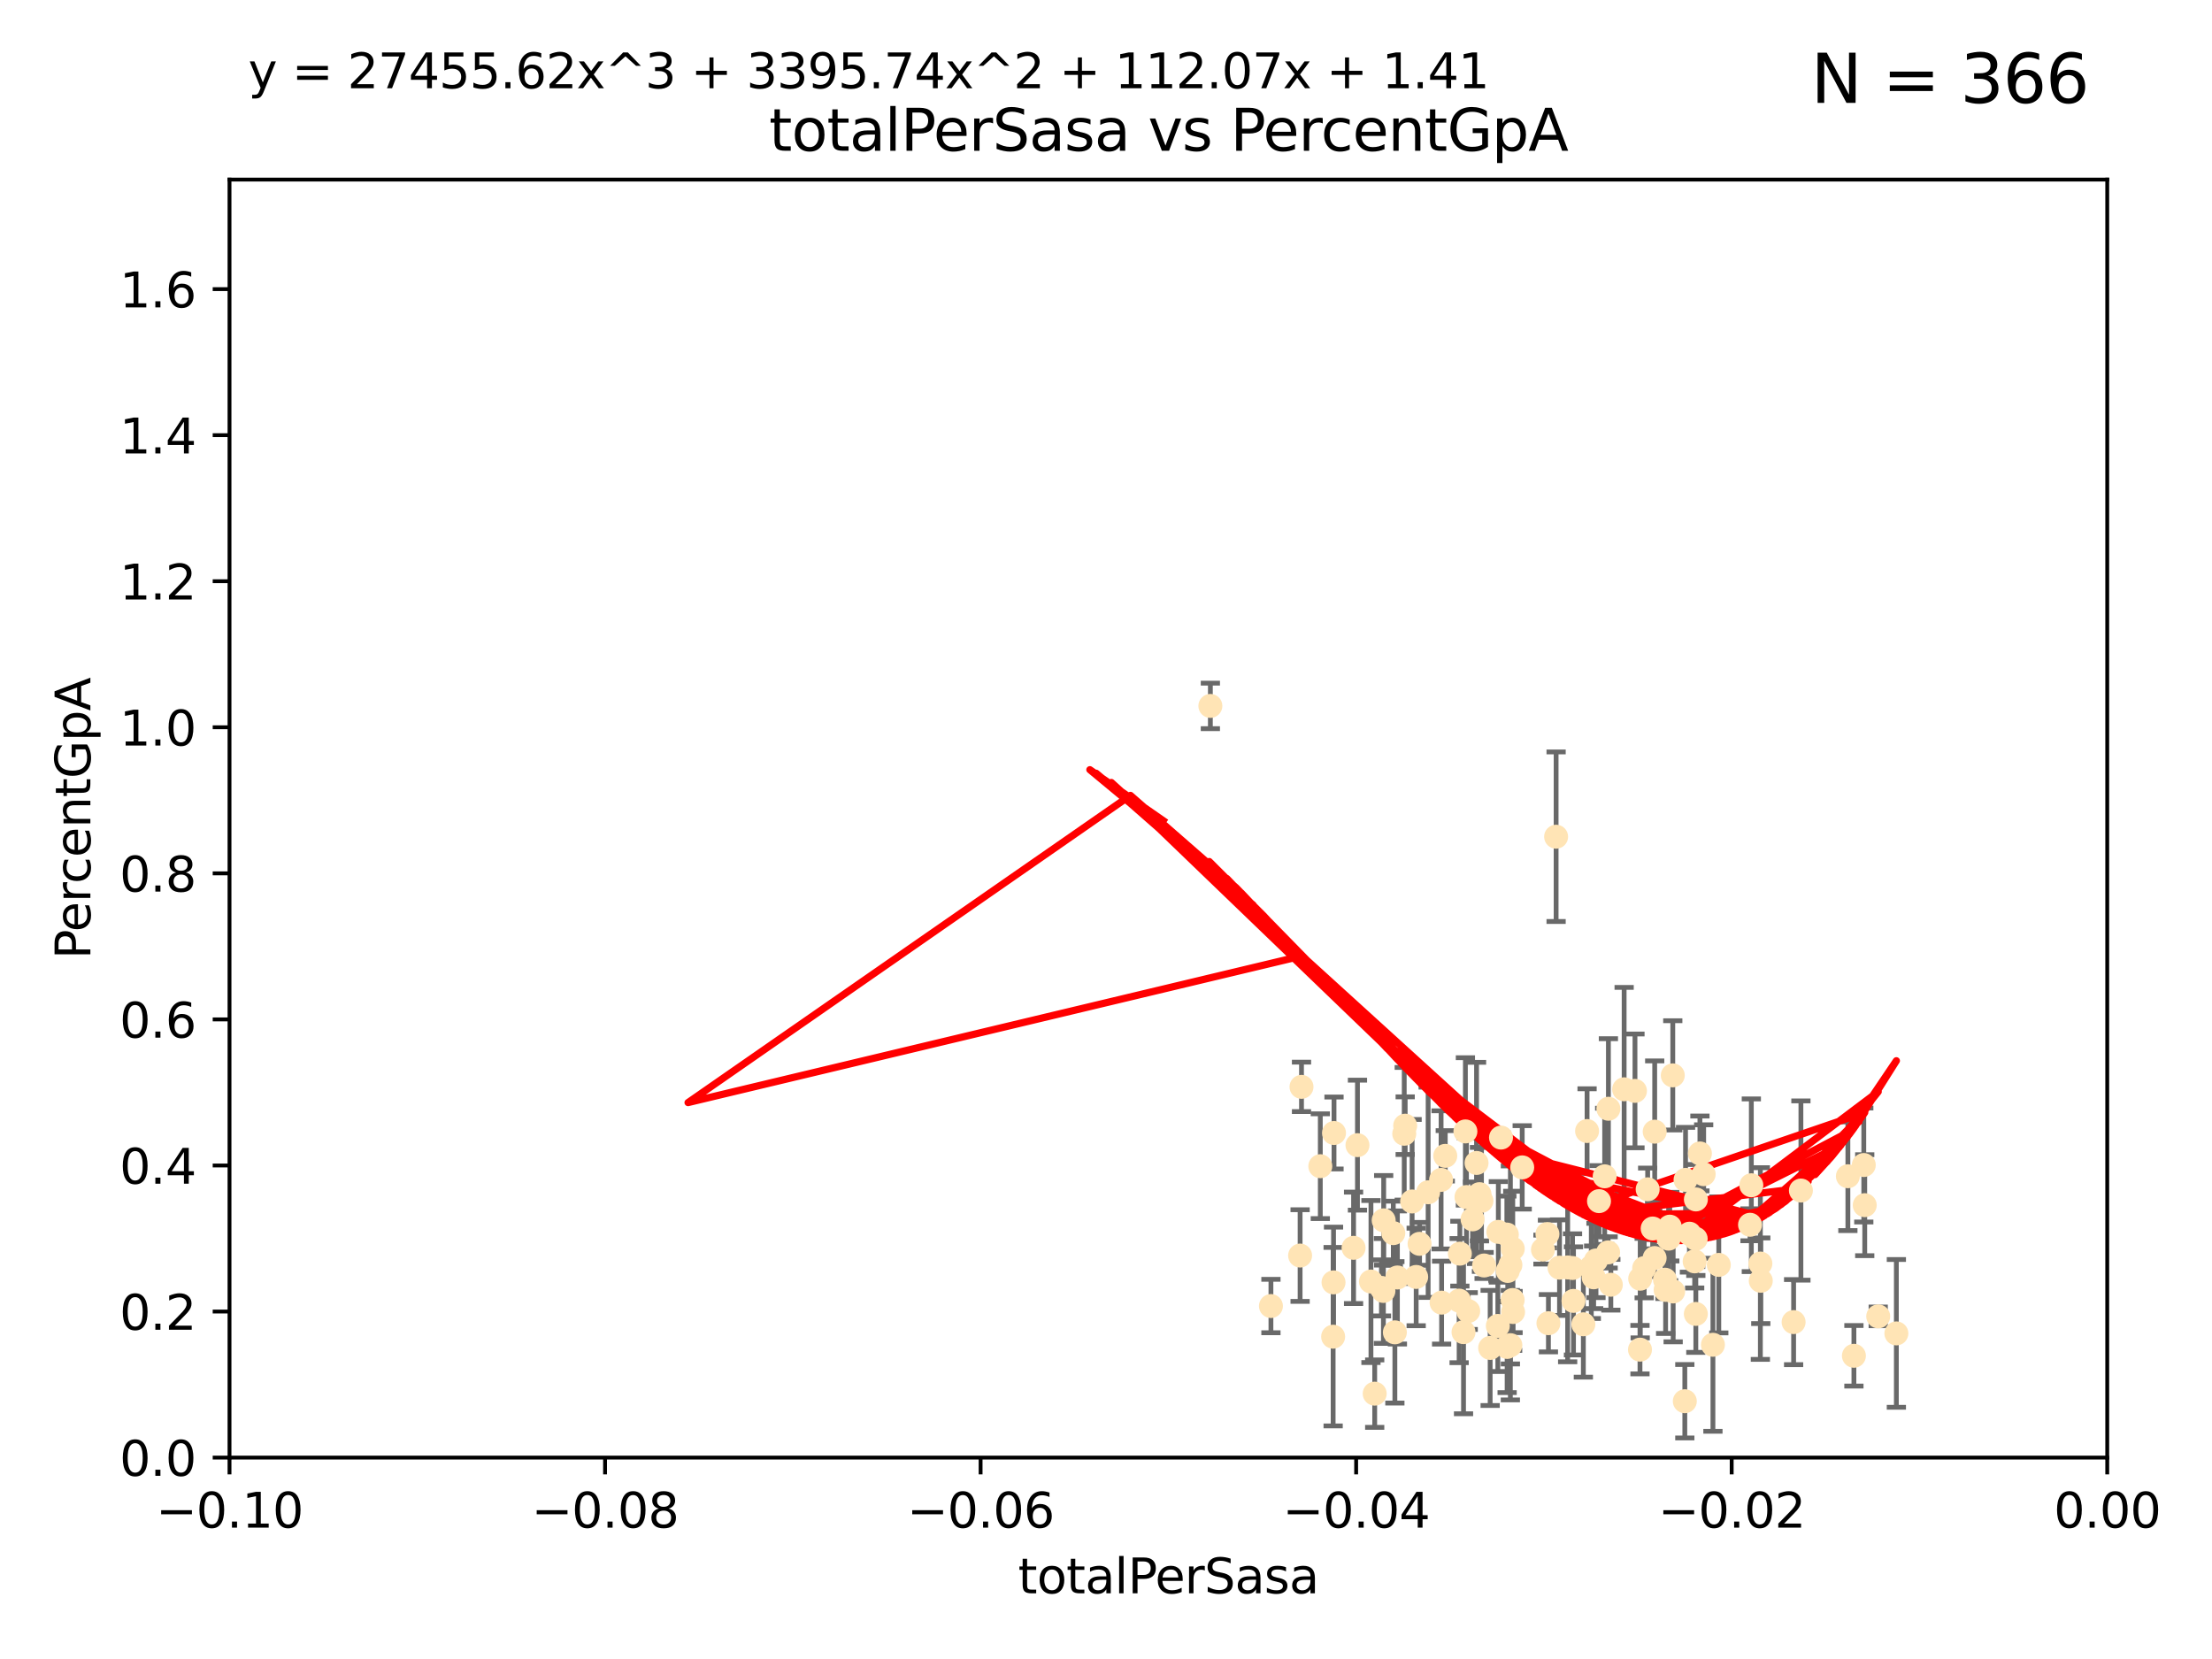 <?xml version="1.0" encoding="utf-8" standalone="no"?>
<!DOCTYPE svg PUBLIC "-//W3C//DTD SVG 1.1//EN"
  "http://www.w3.org/Graphics/SVG/1.1/DTD/svg11.dtd">
<svg xmlns:xlink="http://www.w3.org/1999/xlink" width="460.8pt" height="345.6pt" viewBox="0 0 460.8 345.6" xmlns="http://www.w3.org/2000/svg" version="1.1">
 <defs>
  <style type="text/css">*{stroke-linejoin: round; stroke-linecap: butt}</style>
 </defs>
 <g id="figure_1">
  <g id="patch_1">
   <path d="M 0 345.6 
L 460.8 345.6 
L 460.8 0 
L 0 0 
z
" style="fill: #ffffff"/>
  </g>
  <g id="axes_1">
   <g id="patch_2">
    <path d="M 47.81 303.64 
L 438.975 303.64 
L 438.975 37.411 
L 47.81 37.411 
z
" style="fill: #ffffff"/>
   </g>
   <g id="PathCollection_1">
    <defs>
     <path id="mcf4aa7c449" d="M 0 1.118 
C 0.297 1.118 0.581 1 0.791 0.791 
C 1 0.581 1.118 0.297 1.118 0 
C 1.118 -0.297 1 -0.581 0.791 -0.791 
C 0.581 -1 0.297 -1.118 0 -1.118 
C -0.297 -1.118 -0.581 -1 -0.791 -0.791 
C -1 -0.581 -1.118 -0.297 -1.118 0 
C -1.118 0.297 -1 0.581 -0.791 0.791 
C -0.581 1 -0.297 1.118 0 1.118 
z
" style="stroke: #ffe4b5"/>
    </defs>
    <g clip-path="url(#p9c74c36a19)">
     <use xlink:href="#mcf4aa7c449" x="271.127" y="226.411" style="fill: #ffe4b5; stroke: #ffe4b5"/>
     <use xlink:href="#mcf4aa7c449" x="277.9" y="236.024" style="fill: #ffe4b5; stroke: #ffe4b5"/>
     <use xlink:href="#mcf4aa7c449" x="301.076" y="240.787" style="fill: #ffe4b5; stroke: #ffe4b5"/>
     <use xlink:href="#mcf4aa7c449" x="252.142" y="147.056" style="fill: #ffe4b5; stroke: #ffe4b5"/>
     <use xlink:href="#mcf4aa7c449" x="282.785" y="238.556" style="fill: #ffe4b5; stroke: #ffe4b5"/>
     <use xlink:href="#mcf4aa7c449" x="277.799" y="267.146" style="fill: #ffe4b5; stroke: #ffe4b5"/>
     <use xlink:href="#mcf4aa7c449" x="264.759" y="272.073" style="fill: #ffe4b5; stroke: #ffe4b5"/>
     <use xlink:href="#mcf4aa7c449" x="294.169" y="250.289" style="fill: #ffe4b5; stroke: #ffe4b5"/>
     <use xlink:href="#mcf4aa7c449" x="281.973" y="259.945" style="fill: #ffe4b5; stroke: #ffe4b5"/>
     <use xlink:href="#mcf4aa7c449" x="270.835" y="261.555" style="fill: #ffe4b5; stroke: #ffe4b5"/>
     <use xlink:href="#mcf4aa7c449" x="290.25" y="256.883" style="fill: #ffe4b5; stroke: #ffe4b5"/>
     <use xlink:href="#mcf4aa7c449" x="277.717" y="278.454" style="fill: #ffe4b5; stroke: #ffe4b5"/>
     <use xlink:href="#mcf4aa7c449" x="291.104" y="266.121" style="fill: #ffe4b5; stroke: #ffe4b5"/>
     <use xlink:href="#mcf4aa7c449" x="275.044" y="242.941" style="fill: #ffe4b5; stroke: #ffe4b5"/>
     <use xlink:href="#mcf4aa7c449" x="313.903" y="257.179" style="fill: #ffe4b5; stroke: #ffe4b5"/>
     <use xlink:href="#mcf4aa7c449" x="307.592" y="242.265" style="fill: #ffe4b5; stroke: #ffe4b5"/>
     <use xlink:href="#mcf4aa7c449" x="295.015" y="266.011" style="fill: #ffe4b5; stroke: #ffe4b5"/>
     <use xlink:href="#mcf4aa7c449" x="292.53" y="236.182" style="fill: #ffe4b5; stroke: #ffe4b5"/>
     <use xlink:href="#mcf4aa7c449" x="287.783" y="268.294" style="fill: #ffe4b5; stroke: #ffe4b5"/>
     <use xlink:href="#mcf4aa7c449" x="313.963" y="280.592" style="fill: #ffe4b5; stroke: #ffe4b5"/>
     <use xlink:href="#mcf4aa7c449" x="300.314" y="271.362" style="fill: #ffe4b5; stroke: #ffe4b5"/>
     <use xlink:href="#mcf4aa7c449" x="312.132" y="256.619" style="fill: #ffe4b5; stroke: #ffe4b5"/>
     <use xlink:href="#mcf4aa7c449" x="297.508" y="248.374" style="fill: #ffe4b5; stroke: #ffe4b5"/>
     <use xlink:href="#mcf4aa7c449" x="288.245" y="254.217" style="fill: #ffe4b5; stroke: #ffe4b5"/>
     <use xlink:href="#mcf4aa7c449" x="308.617" y="250.156" style="fill: #ffe4b5; stroke: #ffe4b5"/>
     <use xlink:href="#mcf4aa7c449" x="315.134" y="260.133" style="fill: #ffe4b5; stroke: #ffe4b5"/>
     <use xlink:href="#mcf4aa7c449" x="308.201" y="248.766" style="fill: #ffe4b5; stroke: #ffe4b5"/>
     <use xlink:href="#mcf4aa7c449" x="295.723" y="259.112" style="fill: #ffe4b5; stroke: #ffe4b5"/>
     <use xlink:href="#mcf4aa7c449" x="306.765" y="254.013" style="fill: #ffe4b5; stroke: #ffe4b5"/>
     <use xlink:href="#mcf4aa7c449" x="285.596" y="266.966" style="fill: #ffe4b5; stroke: #ffe4b5"/>
     <use xlink:href="#mcf4aa7c449" x="305.854" y="273.113" style="fill: #ffe4b5; stroke: #ffe4b5"/>
     <use xlink:href="#mcf4aa7c449" x="300.206" y="245.794" style="fill: #ffe4b5; stroke: #ffe4b5"/>
     <use xlink:href="#mcf4aa7c449" x="310.426" y="280.798" style="fill: #ffe4b5; stroke: #ffe4b5"/>
     <use xlink:href="#mcf4aa7c449" x="321.427" y="260.314" style="fill: #ffe4b5; stroke: #ffe4b5"/>
     <use xlink:href="#mcf4aa7c449" x="292.726" y="234.499" style="fill: #ffe4b5; stroke: #ffe4b5"/>
     <use xlink:href="#mcf4aa7c449" x="312.027" y="276.213" style="fill: #ffe4b5; stroke: #ffe4b5"/>
     <use xlink:href="#mcf4aa7c449" x="303.964" y="270.942" style="fill: #ffe4b5; stroke: #ffe4b5"/>
     <use xlink:href="#mcf4aa7c449" x="304.117" y="261.159" style="fill: #ffe4b5; stroke: #ffe4b5"/>
     <use xlink:href="#mcf4aa7c449" x="314.635" y="280.225" style="fill: #ffe4b5; stroke: #ffe4b5"/>
     <use xlink:href="#mcf4aa7c449" x="315.112" y="270.815" style="fill: #ffe4b5; stroke: #ffe4b5"/>
     <use xlink:href="#mcf4aa7c449" x="305.495" y="249.368" style="fill: #ffe4b5; stroke: #ffe4b5"/>
     <use xlink:href="#mcf4aa7c449" x="333.102" y="250.219" style="fill: #ffe4b5; stroke: #ffe4b5"/>
     <use xlink:href="#mcf4aa7c449" x="329.842" y="275.875" style="fill: #ffe4b5; stroke: #ffe4b5"/>
     <use xlink:href="#mcf4aa7c449" x="314.091" y="264.76" style="fill: #ffe4b5; stroke: #ffe4b5"/>
     <use xlink:href="#mcf4aa7c449" x="317.103" y="243.187" style="fill: #ffe4b5; stroke: #ffe4b5"/>
     <use xlink:href="#mcf4aa7c449" x="305.27" y="235.695" style="fill: #ffe4b5; stroke: #ffe4b5"/>
     <use xlink:href="#mcf4aa7c449" x="322.359" y="257.072" style="fill: #ffe4b5; stroke: #ffe4b5"/>
     <use xlink:href="#mcf4aa7c449" x="288.19" y="268.929" style="fill: #ffe4b5; stroke: #ffe4b5"/>
     <use xlink:href="#mcf4aa7c449" x="290.578" y="277.551" style="fill: #ffe4b5; stroke: #ffe4b5"/>
     <use xlink:href="#mcf4aa7c449" x="334.282" y="245.048" style="fill: #ffe4b5; stroke: #ffe4b5"/>
     <use xlink:href="#mcf4aa7c449" x="312.687" y="236.977" style="fill: #ffe4b5; stroke: #ffe4b5"/>
     <use xlink:href="#mcf4aa7c449" x="330.617" y="235.615" style="fill: #ffe4b5; stroke: #ffe4b5"/>
     <use xlink:href="#mcf4aa7c449" x="304.88" y="277.511" style="fill: #ffe4b5; stroke: #ffe4b5"/>
     <use xlink:href="#mcf4aa7c449" x="314.645" y="263.511" style="fill: #ffe4b5; stroke: #ffe4b5"/>
     <use xlink:href="#mcf4aa7c449" x="324.876" y="264.074" style="fill: #ffe4b5; stroke: #ffe4b5"/>
     <use xlink:href="#mcf4aa7c449" x="335.06" y="230.974" style="fill: #ffe4b5; stroke: #ffe4b5"/>
     <use xlink:href="#mcf4aa7c449" x="309.167" y="263.623" style="fill: #ffe4b5; stroke: #ffe4b5"/>
     <use xlink:href="#mcf4aa7c449" x="338.338" y="226.92" style="fill: #ffe4b5; stroke: #ffe4b5"/>
     <use xlink:href="#mcf4aa7c449" x="315.199" y="273.317" style="fill: #ffe4b5; stroke: #ffe4b5"/>
     <use xlink:href="#mcf4aa7c449" x="327.585" y="264.148" style="fill: #ffe4b5; stroke: #ffe4b5"/>
     <use xlink:href="#mcf4aa7c449" x="326.571" y="264.031" style="fill: #ffe4b5; stroke: #ffe4b5"/>
     <use xlink:href="#mcf4aa7c449" x="335.568" y="267.635" style="fill: #ffe4b5; stroke: #ffe4b5"/>
     <use xlink:href="#mcf4aa7c449" x="327.785" y="270.997" style="fill: #ffe4b5; stroke: #ffe4b5"/>
     <use xlink:href="#mcf4aa7c449" x="353.285" y="249.862" style="fill: #ffe4b5; stroke: #ffe4b5"/>
     <use xlink:href="#mcf4aa7c449" x="331.498" y="263.927" style="fill: #ffe4b5; stroke: #ffe4b5"/>
     <use xlink:href="#mcf4aa7c449" x="286.375" y="290.323" style="fill: #ffe4b5; stroke: #ffe4b5"/>
     <use xlink:href="#mcf4aa7c449" x="341.639" y="281.157" style="fill: #ffe4b5; stroke: #ffe4b5"/>
     <use xlink:href="#mcf4aa7c449" x="346.841" y="266.582" style="fill: #ffe4b5; stroke: #ffe4b5"/>
     <use xlink:href="#mcf4aa7c449" x="332.474" y="262.579" style="fill: #ffe4b5; stroke: #ffe4b5"/>
     <use xlink:href="#mcf4aa7c449" x="324.166" y="174.301" style="fill: #ffe4b5; stroke: #ffe4b5"/>
     <use xlink:href="#mcf4aa7c449" x="331.986" y="266.085" style="fill: #ffe4b5; stroke: #ffe4b5"/>
     <use xlink:href="#mcf4aa7c449" x="341.684" y="266.38" style="fill: #ffe4b5; stroke: #ffe4b5"/>
     <use xlink:href="#mcf4aa7c449" x="348.551" y="269.032" style="fill: #ffe4b5; stroke: #ffe4b5"/>
     <use xlink:href="#mcf4aa7c449" x="346.979" y="268.709" style="fill: #ffe4b5; stroke: #ffe4b5"/>
     <use xlink:href="#mcf4aa7c449" x="351.13" y="245.785" style="fill: #ffe4b5; stroke: #ffe4b5"/>
     <use xlink:href="#mcf4aa7c449" x="344.687" y="262.072" style="fill: #ffe4b5; stroke: #ffe4b5"/>
     <use xlink:href="#mcf4aa7c449" x="347.605" y="258.03" style="fill: #ffe4b5; stroke: #ffe4b5"/>
     <use xlink:href="#mcf4aa7c449" x="342.513" y="264.173" style="fill: #ffe4b5; stroke: #ffe4b5"/>
     <use xlink:href="#mcf4aa7c449" x="340.595" y="227.252" style="fill: #ffe4b5; stroke: #ffe4b5"/>
     <use xlink:href="#mcf4aa7c449" x="344.705" y="235.745" style="fill: #ffe4b5; stroke: #ffe4b5"/>
     <use xlink:href="#mcf4aa7c449" x="335.001" y="260.898" style="fill: #ffe4b5; stroke: #ffe4b5"/>
     <use xlink:href="#mcf4aa7c449" x="351.939" y="257.002" style="fill: #ffe4b5; stroke: #ffe4b5"/>
     <use xlink:href="#mcf4aa7c449" x="348.471" y="224.019" style="fill: #ffe4b5; stroke: #ffe4b5"/>
     <use xlink:href="#mcf4aa7c449" x="353.244" y="258.061" style="fill: #ffe4b5; stroke: #ffe4b5"/>
     <use xlink:href="#mcf4aa7c449" x="350.978" y="291.9" style="fill: #ffe4b5; stroke: #ffe4b5"/>
     <use xlink:href="#mcf4aa7c449" x="353.029" y="262.765" style="fill: #ffe4b5; stroke: #ffe4b5"/>
     <use xlink:href="#mcf4aa7c449" x="347.844" y="255.534" style="fill: #ffe4b5; stroke: #ffe4b5"/>
     <use xlink:href="#mcf4aa7c449" x="343.237" y="247.753" style="fill: #ffe4b5; stroke: #ffe4b5"/>
     <use xlink:href="#mcf4aa7c449" x="344.282" y="255.921" style="fill: #ffe4b5; stroke: #ffe4b5"/>
     <use xlink:href="#mcf4aa7c449" x="354.905" y="244.603" style="fill: #ffe4b5; stroke: #ffe4b5"/>
     <use xlink:href="#mcf4aa7c449" x="322.566" y="275.649" style="fill: #ffe4b5; stroke: #ffe4b5"/>
     <use xlink:href="#mcf4aa7c449" x="353.273" y="273.715" style="fill: #ffe4b5; stroke: #ffe4b5"/>
     <use xlink:href="#mcf4aa7c449" x="366.803" y="266.809" style="fill: #ffe4b5; stroke: #ffe4b5"/>
     <use xlink:href="#mcf4aa7c449" x="364.564" y="255.142" style="fill: #ffe4b5; stroke: #ffe4b5"/>
     <use xlink:href="#mcf4aa7c449" x="358.057" y="263.501" style="fill: #ffe4b5; stroke: #ffe4b5"/>
     <use xlink:href="#mcf4aa7c449" x="356.835" y="280.144" style="fill: #ffe4b5; stroke: #ffe4b5"/>
     <use xlink:href="#mcf4aa7c449" x="366.717" y="263.219" style="fill: #ffe4b5; stroke: #ffe4b5"/>
     <use xlink:href="#mcf4aa7c449" x="364.834" y="246.911" style="fill: #ffe4b5; stroke: #ffe4b5"/>
     <use xlink:href="#mcf4aa7c449" x="354.124" y="240.283" style="fill: #ffe4b5; stroke: #ffe4b5"/>
     <use xlink:href="#mcf4aa7c449" x="375.163" y="248.009" style="fill: #ffe4b5; stroke: #ffe4b5"/>
     <use xlink:href="#mcf4aa7c449" x="373.643" y="275.418" style="fill: #ffe4b5; stroke: #ffe4b5"/>
     <use xlink:href="#mcf4aa7c449" x="391.268" y="274.226" style="fill: #ffe4b5; stroke: #ffe4b5"/>
     <use xlink:href="#mcf4aa7c449" x="388.459" y="251.06" style="fill: #ffe4b5; stroke: #ffe4b5"/>
     <use xlink:href="#mcf4aa7c449" x="388.261" y="242.696" style="fill: #ffe4b5; stroke: #ffe4b5"/>
     <use xlink:href="#mcf4aa7c449" x="384.947" y="245.033" style="fill: #ffe4b5; stroke: #ffe4b5"/>
     <use xlink:href="#mcf4aa7c449" x="395.047" y="277.773" style="fill: #ffe4b5; stroke: #ffe4b5"/>
     <use xlink:href="#mcf4aa7c449" x="386.204" y="282.435" style="fill: #ffe4b5; stroke: #ffe4b5"/>
    </g>
   </g>
   <g id="matplotlib.axis_1">
    <g id="xtick_1">
     <g id="line2d_1">
      <defs>
       <path id="m4c48e10bb9" d="M 0 0 
L 0 3.5 
" style="stroke: #000000; stroke-width: 0.8"/>
      </defs>
      <g>
       <use xlink:href="#m4c48e10bb9" x="47.81" y="303.64" style="stroke: #000000; stroke-width: 0.8"/>
      </g>
     </g>
     <g id="text_1">
      <!-- −0.10 -->
      <g transform="translate(32.487 318.238)scale(0.1 -0.1)">
       <defs>
        <path id="DejaVuSans-2212" d="M 678 2272 
L 4684 2272 
L 4684 1741 
L 678 1741 
L 678 2272 
z
" transform="scale(0.016)"/>
        <path id="DejaVuSans-30" d="M 2034 4250 
Q 1547 4250 1301 3770 
Q 1056 3291 1056 2328 
Q 1056 1369 1301 889 
Q 1547 409 2034 409 
Q 2525 409 2770 889 
Q 3016 1369 3016 2328 
Q 3016 3291 2770 3770 
Q 2525 4250 2034 4250 
z
M 2034 4750 
Q 2819 4750 3233 4129 
Q 3647 3509 3647 2328 
Q 3647 1150 3233 529 
Q 2819 -91 2034 -91 
Q 1250 -91 836 529 
Q 422 1150 422 2328 
Q 422 3509 836 4129 
Q 1250 4750 2034 4750 
z
" transform="scale(0.016)"/>
        <path id="DejaVuSans-2e" d="M 684 794 
L 1344 794 
L 1344 0 
L 684 0 
L 684 794 
z
" transform="scale(0.016)"/>
        <path id="DejaVuSans-31" d="M 794 531 
L 1825 531 
L 1825 4091 
L 703 3866 
L 703 4441 
L 1819 4666 
L 2450 4666 
L 2450 531 
L 3481 531 
L 3481 0 
L 794 0 
L 794 531 
z
" transform="scale(0.016)"/>
       </defs>
       <use xlink:href="#DejaVuSans-2212"/>
       <use xlink:href="#DejaVuSans-30" x="83.789"/>
       <use xlink:href="#DejaVuSans-2e" x="147.412"/>
       <use xlink:href="#DejaVuSans-31" x="179.199"/>
       <use xlink:href="#DejaVuSans-30" x="242.822"/>
      </g>
     </g>
    </g>
    <g id="xtick_2">
     <g id="line2d_2">
      <g>
       <use xlink:href="#m4c48e10bb9" x="126.043" y="303.64" style="stroke: #000000; stroke-width: 0.8"/>
      </g>
     </g>
     <g id="text_2">
      <!-- −0.08 -->
      <g transform="translate(110.72 318.238)scale(0.1 -0.1)">
       <defs>
        <path id="DejaVuSans-38" d="M 2034 2216 
Q 1584 2216 1326 1975 
Q 1069 1734 1069 1313 
Q 1069 891 1326 650 
Q 1584 409 2034 409 
Q 2484 409 2743 651 
Q 3003 894 3003 1313 
Q 3003 1734 2745 1975 
Q 2488 2216 2034 2216 
z
M 1403 2484 
Q 997 2584 770 2862 
Q 544 3141 544 3541 
Q 544 4100 942 4425 
Q 1341 4750 2034 4750 
Q 2731 4750 3128 4425 
Q 3525 4100 3525 3541 
Q 3525 3141 3298 2862 
Q 3072 2584 2669 2484 
Q 3125 2378 3379 2068 
Q 3634 1759 3634 1313 
Q 3634 634 3220 271 
Q 2806 -91 2034 -91 
Q 1263 -91 848 271 
Q 434 634 434 1313 
Q 434 1759 690 2068 
Q 947 2378 1403 2484 
z
M 1172 3481 
Q 1172 3119 1398 2916 
Q 1625 2713 2034 2713 
Q 2441 2713 2670 2916 
Q 2900 3119 2900 3481 
Q 2900 3844 2670 4047 
Q 2441 4250 2034 4250 
Q 1625 4250 1398 4047 
Q 1172 3844 1172 3481 
z
" transform="scale(0.016)"/>
       </defs>
       <use xlink:href="#DejaVuSans-2212"/>
       <use xlink:href="#DejaVuSans-30" x="83.789"/>
       <use xlink:href="#DejaVuSans-2e" x="147.412"/>
       <use xlink:href="#DejaVuSans-30" x="179.199"/>
       <use xlink:href="#DejaVuSans-38" x="242.822"/>
      </g>
     </g>
    </g>
    <g id="xtick_3">
     <g id="line2d_3">
      <g>
       <use xlink:href="#m4c48e10bb9" x="204.276" y="303.64" style="stroke: #000000; stroke-width: 0.8"/>
      </g>
     </g>
     <g id="text_3">
      <!-- −0.06 -->
      <g transform="translate(188.953 318.238)scale(0.1 -0.1)">
       <defs>
        <path id="DejaVuSans-36" d="M 2113 2584 
Q 1688 2584 1439 2293 
Q 1191 2003 1191 1497 
Q 1191 994 1439 701 
Q 1688 409 2113 409 
Q 2538 409 2786 701 
Q 3034 994 3034 1497 
Q 3034 2003 2786 2293 
Q 2538 2584 2113 2584 
z
M 3366 4563 
L 3366 3988 
Q 3128 4100 2886 4159 
Q 2644 4219 2406 4219 
Q 1781 4219 1451 3797 
Q 1122 3375 1075 2522 
Q 1259 2794 1537 2939 
Q 1816 3084 2150 3084 
Q 2853 3084 3261 2657 
Q 3669 2231 3669 1497 
Q 3669 778 3244 343 
Q 2819 -91 2113 -91 
Q 1303 -91 875 529 
Q 447 1150 447 2328 
Q 447 3434 972 4092 
Q 1497 4750 2381 4750 
Q 2619 4750 2861 4703 
Q 3103 4656 3366 4563 
z
" transform="scale(0.016)"/>
       </defs>
       <use xlink:href="#DejaVuSans-2212"/>
       <use xlink:href="#DejaVuSans-30" x="83.789"/>
       <use xlink:href="#DejaVuSans-2e" x="147.412"/>
       <use xlink:href="#DejaVuSans-30" x="179.199"/>
       <use xlink:href="#DejaVuSans-36" x="242.822"/>
      </g>
     </g>
    </g>
    <g id="xtick_4">
     <g id="line2d_4">
      <g>
       <use xlink:href="#m4c48e10bb9" x="282.509" y="303.64" style="stroke: #000000; stroke-width: 0.8"/>
      </g>
     </g>
     <g id="text_4">
      <!-- −0.04 -->
      <g transform="translate(267.186 318.238)scale(0.1 -0.1)">
       <defs>
        <path id="DejaVuSans-34" d="M 2419 4116 
L 825 1625 
L 2419 1625 
L 2419 4116 
z
M 2253 4666 
L 3047 4666 
L 3047 1625 
L 3713 1625 
L 3713 1100 
L 3047 1100 
L 3047 0 
L 2419 0 
L 2419 1100 
L 313 1100 
L 313 1709 
L 2253 4666 
z
" transform="scale(0.016)"/>
       </defs>
       <use xlink:href="#DejaVuSans-2212"/>
       <use xlink:href="#DejaVuSans-30" x="83.789"/>
       <use xlink:href="#DejaVuSans-2e" x="147.412"/>
       <use xlink:href="#DejaVuSans-30" x="179.199"/>
       <use xlink:href="#DejaVuSans-34" x="242.822"/>
      </g>
     </g>
    </g>
    <g id="xtick_5">
     <g id="line2d_5">
      <g>
       <use xlink:href="#m4c48e10bb9" x="360.742" y="303.64" style="stroke: #000000; stroke-width: 0.8"/>
      </g>
     </g>
     <g id="text_5">
      <!-- −0.02 -->
      <g transform="translate(345.419 318.238)scale(0.1 -0.1)">
       <defs>
        <path id="DejaVuSans-32" d="M 1228 531 
L 3431 531 
L 3431 0 
L 469 0 
L 469 531 
Q 828 903 1448 1529 
Q 2069 2156 2228 2338 
Q 2531 2678 2651 2914 
Q 2772 3150 2772 3378 
Q 2772 3750 2511 3984 
Q 2250 4219 1831 4219 
Q 1534 4219 1204 4116 
Q 875 4013 500 3803 
L 500 4441 
Q 881 4594 1212 4672 
Q 1544 4750 1819 4750 
Q 2544 4750 2975 4387 
Q 3406 4025 3406 3419 
Q 3406 3131 3298 2873 
Q 3191 2616 2906 2266 
Q 2828 2175 2409 1742 
Q 1991 1309 1228 531 
z
" transform="scale(0.016)"/>
       </defs>
       <use xlink:href="#DejaVuSans-2212"/>
       <use xlink:href="#DejaVuSans-30" x="83.789"/>
       <use xlink:href="#DejaVuSans-2e" x="147.412"/>
       <use xlink:href="#DejaVuSans-30" x="179.199"/>
       <use xlink:href="#DejaVuSans-32" x="242.822"/>
      </g>
     </g>
    </g>
    <g id="xtick_6">
     <g id="line2d_6">
      <g>
       <use xlink:href="#m4c48e10bb9" x="438.975" y="303.64" style="stroke: #000000; stroke-width: 0.8"/>
      </g>
     </g>
     <g id="text_6">
      <!-- 0.00 -->
      <g transform="translate(427.842 318.238)scale(0.1 -0.1)">
       <use xlink:href="#DejaVuSans-30"/>
       <use xlink:href="#DejaVuSans-2e" x="63.623"/>
       <use xlink:href="#DejaVuSans-30" x="95.41"/>
       <use xlink:href="#DejaVuSans-30" x="159.033"/>
      </g>
     </g>
    </g>
    <g id="text_7">
     <!-- totalPerSasa -->
     <g transform="translate(212.087 331.917)scale(0.1 -0.1)">
      <defs>
       <path id="DejaVuSans-74" d="M 1172 4494 
L 1172 3500 
L 2356 3500 
L 2356 3053 
L 1172 3053 
L 1172 1153 
Q 1172 725 1289 603 
Q 1406 481 1766 481 
L 2356 481 
L 2356 0 
L 1766 0 
Q 1100 0 847 248 
Q 594 497 594 1153 
L 594 3053 
L 172 3053 
L 172 3500 
L 594 3500 
L 594 4494 
L 1172 4494 
z
" transform="scale(0.016)"/>
       <path id="DejaVuSans-6f" d="M 1959 3097 
Q 1497 3097 1228 2736 
Q 959 2375 959 1747 
Q 959 1119 1226 758 
Q 1494 397 1959 397 
Q 2419 397 2687 759 
Q 2956 1122 2956 1747 
Q 2956 2369 2687 2733 
Q 2419 3097 1959 3097 
z
M 1959 3584 
Q 2709 3584 3137 3096 
Q 3566 2609 3566 1747 
Q 3566 888 3137 398 
Q 2709 -91 1959 -91 
Q 1206 -91 779 398 
Q 353 888 353 1747 
Q 353 2609 779 3096 
Q 1206 3584 1959 3584 
z
" transform="scale(0.016)"/>
       <path id="DejaVuSans-61" d="M 2194 1759 
Q 1497 1759 1228 1600 
Q 959 1441 959 1056 
Q 959 750 1161 570 
Q 1363 391 1709 391 
Q 2188 391 2477 730 
Q 2766 1069 2766 1631 
L 2766 1759 
L 2194 1759 
z
M 3341 1997 
L 3341 0 
L 2766 0 
L 2766 531 
Q 2569 213 2275 61 
Q 1981 -91 1556 -91 
Q 1019 -91 701 211 
Q 384 513 384 1019 
Q 384 1609 779 1909 
Q 1175 2209 1959 2209 
L 2766 2209 
L 2766 2266 
Q 2766 2663 2505 2880 
Q 2244 3097 1772 3097 
Q 1472 3097 1187 3025 
Q 903 2953 641 2809 
L 641 3341 
Q 956 3463 1253 3523 
Q 1550 3584 1831 3584 
Q 2591 3584 2966 3190 
Q 3341 2797 3341 1997 
z
" transform="scale(0.016)"/>
       <path id="DejaVuSans-6c" d="M 603 4863 
L 1178 4863 
L 1178 0 
L 603 0 
L 603 4863 
z
" transform="scale(0.016)"/>
       <path id="DejaVuSans-50" d="M 1259 4147 
L 1259 2394 
L 2053 2394 
Q 2494 2394 2734 2622 
Q 2975 2850 2975 3272 
Q 2975 3691 2734 3919 
Q 2494 4147 2053 4147 
L 1259 4147 
z
M 628 4666 
L 2053 4666 
Q 2838 4666 3239 4311 
Q 3641 3956 3641 3272 
Q 3641 2581 3239 2228 
Q 2838 1875 2053 1875 
L 1259 1875 
L 1259 0 
L 628 0 
L 628 4666 
z
" transform="scale(0.016)"/>
       <path id="DejaVuSans-65" d="M 3597 1894 
L 3597 1613 
L 953 1613 
Q 991 1019 1311 708 
Q 1631 397 2203 397 
Q 2534 397 2845 478 
Q 3156 559 3463 722 
L 3463 178 
Q 3153 47 2828 -22 
Q 2503 -91 2169 -91 
Q 1331 -91 842 396 
Q 353 884 353 1716 
Q 353 2575 817 3079 
Q 1281 3584 2069 3584 
Q 2775 3584 3186 3129 
Q 3597 2675 3597 1894 
z
M 3022 2063 
Q 3016 2534 2758 2815 
Q 2500 3097 2075 3097 
Q 1594 3097 1305 2825 
Q 1016 2553 972 2059 
L 3022 2063 
z
" transform="scale(0.016)"/>
       <path id="DejaVuSans-72" d="M 2631 2963 
Q 2534 3019 2420 3045 
Q 2306 3072 2169 3072 
Q 1681 3072 1420 2755 
Q 1159 2438 1159 1844 
L 1159 0 
L 581 0 
L 581 3500 
L 1159 3500 
L 1159 2956 
Q 1341 3275 1631 3429 
Q 1922 3584 2338 3584 
Q 2397 3584 2469 3576 
Q 2541 3569 2628 3553 
L 2631 2963 
z
" transform="scale(0.016)"/>
       <path id="DejaVuSans-53" d="M 3425 4513 
L 3425 3897 
Q 3066 4069 2747 4153 
Q 2428 4238 2131 4238 
Q 1616 4238 1336 4038 
Q 1056 3838 1056 3469 
Q 1056 3159 1242 3001 
Q 1428 2844 1947 2747 
L 2328 2669 
Q 3034 2534 3370 2195 
Q 3706 1856 3706 1288 
Q 3706 609 3251 259 
Q 2797 -91 1919 -91 
Q 1588 -91 1214 -16 
Q 841 59 441 206 
L 441 856 
Q 825 641 1194 531 
Q 1563 422 1919 422 
Q 2459 422 2753 634 
Q 3047 847 3047 1241 
Q 3047 1584 2836 1778 
Q 2625 1972 2144 2069 
L 1759 2144 
Q 1053 2284 737 2584 
Q 422 2884 422 3419 
Q 422 4038 858 4394 
Q 1294 4750 2059 4750 
Q 2388 4750 2728 4690 
Q 3069 4631 3425 4513 
z
" transform="scale(0.016)"/>
       <path id="DejaVuSans-73" d="M 2834 3397 
L 2834 2853 
Q 2591 2978 2328 3040 
Q 2066 3103 1784 3103 
Q 1356 3103 1142 2972 
Q 928 2841 928 2578 
Q 928 2378 1081 2264 
Q 1234 2150 1697 2047 
L 1894 2003 
Q 2506 1872 2764 1633 
Q 3022 1394 3022 966 
Q 3022 478 2636 193 
Q 2250 -91 1575 -91 
Q 1294 -91 989 -36 
Q 684 19 347 128 
L 347 722 
Q 666 556 975 473 
Q 1284 391 1588 391 
Q 1994 391 2212 530 
Q 2431 669 2431 922 
Q 2431 1156 2273 1281 
Q 2116 1406 1581 1522 
L 1381 1569 
Q 847 1681 609 1914 
Q 372 2147 372 2553 
Q 372 3047 722 3315 
Q 1072 3584 1716 3584 
Q 2034 3584 2315 3537 
Q 2597 3491 2834 3397 
z
" transform="scale(0.016)"/>
      </defs>
      <use xlink:href="#DejaVuSans-74"/>
      <use xlink:href="#DejaVuSans-6f" x="39.209"/>
      <use xlink:href="#DejaVuSans-74" x="100.391"/>
      <use xlink:href="#DejaVuSans-61" x="139.6"/>
      <use xlink:href="#DejaVuSans-6c" x="200.879"/>
      <use xlink:href="#DejaVuSans-50" x="228.662"/>
      <use xlink:href="#DejaVuSans-65" x="285.34"/>
      <use xlink:href="#DejaVuSans-72" x="346.863"/>
      <use xlink:href="#DejaVuSans-53" x="387.977"/>
      <use xlink:href="#DejaVuSans-61" x="451.453"/>
      <use xlink:href="#DejaVuSans-73" x="512.732"/>
      <use xlink:href="#DejaVuSans-61" x="564.832"/>
     </g>
    </g>
   </g>
   <g id="matplotlib.axis_2">
    <g id="ytick_1">
     <g id="line2d_7">
      <defs>
       <path id="m9336d67276" d="M 0 0 
L -3.5 0 
" style="stroke: #000000; stroke-width: 0.8"/>
      </defs>
      <g>
       <use xlink:href="#m9336d67276" x="47.81" y="303.64" style="stroke: #000000; stroke-width: 0.8"/>
      </g>
     </g>
     <g id="text_8">
      <!-- 0.0 -->
      <g transform="translate(24.907 307.439)scale(0.1 -0.1)">
       <use xlink:href="#DejaVuSans-30"/>
       <use xlink:href="#DejaVuSans-2e" x="63.623"/>
       <use xlink:href="#DejaVuSans-30" x="95.41"/>
      </g>
     </g>
    </g>
    <g id="ytick_2">
     <g id="line2d_8">
      <g>
       <use xlink:href="#m9336d67276" x="47.81" y="273.214" style="stroke: #000000; stroke-width: 0.8"/>
      </g>
     </g>
     <g id="text_9">
      <!-- 0.2 -->
      <g transform="translate(24.907 277.013)scale(0.1 -0.1)">
       <use xlink:href="#DejaVuSans-30"/>
       <use xlink:href="#DejaVuSans-2e" x="63.623"/>
       <use xlink:href="#DejaVuSans-32" x="95.41"/>
      </g>
     </g>
    </g>
    <g id="ytick_3">
     <g id="line2d_9">
      <g>
       <use xlink:href="#m9336d67276" x="47.81" y="242.788" style="stroke: #000000; stroke-width: 0.8"/>
      </g>
     </g>
     <g id="text_10">
      <!-- 0.4 -->
      <g transform="translate(24.907 246.587)scale(0.1 -0.1)">
       <use xlink:href="#DejaVuSans-30"/>
       <use xlink:href="#DejaVuSans-2e" x="63.623"/>
       <use xlink:href="#DejaVuSans-34" x="95.41"/>
      </g>
     </g>
    </g>
    <g id="ytick_4">
     <g id="line2d_10">
      <g>
       <use xlink:href="#m9336d67276" x="47.81" y="212.362" style="stroke: #000000; stroke-width: 0.8"/>
      </g>
     </g>
     <g id="text_11">
      <!-- 0.6 -->
      <g transform="translate(24.907 216.161)scale(0.1 -0.1)">
       <use xlink:href="#DejaVuSans-30"/>
       <use xlink:href="#DejaVuSans-2e" x="63.623"/>
       <use xlink:href="#DejaVuSans-36" x="95.41"/>
      </g>
     </g>
    </g>
    <g id="ytick_5">
     <g id="line2d_11">
      <g>
       <use xlink:href="#m9336d67276" x="47.81" y="181.935" style="stroke: #000000; stroke-width: 0.8"/>
      </g>
     </g>
     <g id="text_12">
      <!-- 0.8 -->
      <g transform="translate(24.907 185.735)scale(0.1 -0.1)">
       <use xlink:href="#DejaVuSans-30"/>
       <use xlink:href="#DejaVuSans-2e" x="63.623"/>
       <use xlink:href="#DejaVuSans-38" x="95.41"/>
      </g>
     </g>
    </g>
    <g id="ytick_6">
     <g id="line2d_12">
      <g>
       <use xlink:href="#m9336d67276" x="47.81" y="151.509" style="stroke: #000000; stroke-width: 0.8"/>
      </g>
     </g>
     <g id="text_13">
      <!-- 1.0 -->
      <g transform="translate(24.907 155.308)scale(0.1 -0.1)">
       <use xlink:href="#DejaVuSans-31"/>
       <use xlink:href="#DejaVuSans-2e" x="63.623"/>
       <use xlink:href="#DejaVuSans-30" x="95.41"/>
      </g>
     </g>
    </g>
    <g id="ytick_7">
     <g id="line2d_13">
      <g>
       <use xlink:href="#m9336d67276" x="47.81" y="121.083" style="stroke: #000000; stroke-width: 0.8"/>
      </g>
     </g>
     <g id="text_14">
      <!-- 1.2 -->
      <g transform="translate(24.907 124.882)scale(0.1 -0.1)">
       <use xlink:href="#DejaVuSans-31"/>
       <use xlink:href="#DejaVuSans-2e" x="63.623"/>
       <use xlink:href="#DejaVuSans-32" x="95.41"/>
      </g>
     </g>
    </g>
    <g id="ytick_8">
     <g id="line2d_14">
      <g>
       <use xlink:href="#m9336d67276" x="47.81" y="90.657" style="stroke: #000000; stroke-width: 0.8"/>
      </g>
     </g>
     <g id="text_15">
      <!-- 1.4 -->
      <g transform="translate(24.907 94.456)scale(0.1 -0.1)">
       <use xlink:href="#DejaVuSans-31"/>
       <use xlink:href="#DejaVuSans-2e" x="63.623"/>
       <use xlink:href="#DejaVuSans-34" x="95.41"/>
      </g>
     </g>
    </g>
    <g id="ytick_9">
     <g id="line2d_15">
      <g>
       <use xlink:href="#m9336d67276" x="47.81" y="60.231" style="stroke: #000000; stroke-width: 0.8"/>
      </g>
     </g>
     <g id="text_16">
      <!-- 1.6 -->
      <g transform="translate(24.907 64.03)scale(0.1 -0.1)">
       <use xlink:href="#DejaVuSans-31"/>
       <use xlink:href="#DejaVuSans-2e" x="63.623"/>
       <use xlink:href="#DejaVuSans-36" x="95.41"/>
      </g>
     </g>
    </g>
    <g id="text_17">
     <!-- PercentGpA -->
     <g transform="translate(18.827 199.802)rotate(-90)scale(0.1 -0.1)">
      <defs>
       <path id="DejaVuSans-63" d="M 3122 3366 
L 3122 2828 
Q 2878 2963 2633 3030 
Q 2388 3097 2138 3097 
Q 1578 3097 1268 2742 
Q 959 2388 959 1747 
Q 959 1106 1268 751 
Q 1578 397 2138 397 
Q 2388 397 2633 464 
Q 2878 531 3122 666 
L 3122 134 
Q 2881 22 2623 -34 
Q 2366 -91 2075 -91 
Q 1284 -91 818 406 
Q 353 903 353 1747 
Q 353 2603 823 3093 
Q 1294 3584 2113 3584 
Q 2378 3584 2631 3529 
Q 2884 3475 3122 3366 
z
" transform="scale(0.016)"/>
       <path id="DejaVuSans-6e" d="M 3513 2113 
L 3513 0 
L 2938 0 
L 2938 2094 
Q 2938 2591 2744 2837 
Q 2550 3084 2163 3084 
Q 1697 3084 1428 2787 
Q 1159 2491 1159 1978 
L 1159 0 
L 581 0 
L 581 3500 
L 1159 3500 
L 1159 2956 
Q 1366 3272 1645 3428 
Q 1925 3584 2291 3584 
Q 2894 3584 3203 3211 
Q 3513 2838 3513 2113 
z
" transform="scale(0.016)"/>
       <path id="DejaVuSans-47" d="M 3809 666 
L 3809 1919 
L 2778 1919 
L 2778 2438 
L 4434 2438 
L 4434 434 
Q 4069 175 3628 42 
Q 3188 -91 2688 -91 
Q 1594 -91 976 548 
Q 359 1188 359 2328 
Q 359 3472 976 4111 
Q 1594 4750 2688 4750 
Q 3144 4750 3555 4637 
Q 3966 4525 4313 4306 
L 4313 3634 
Q 3963 3931 3569 4081 
Q 3175 4231 2741 4231 
Q 1884 4231 1454 3753 
Q 1025 3275 1025 2328 
Q 1025 1384 1454 906 
Q 1884 428 2741 428 
Q 3075 428 3337 486 
Q 3600 544 3809 666 
z
" transform="scale(0.016)"/>
       <path id="DejaVuSans-70" d="M 1159 525 
L 1159 -1331 
L 581 -1331 
L 581 3500 
L 1159 3500 
L 1159 2969 
Q 1341 3281 1617 3432 
Q 1894 3584 2278 3584 
Q 2916 3584 3314 3078 
Q 3713 2572 3713 1747 
Q 3713 922 3314 415 
Q 2916 -91 2278 -91 
Q 1894 -91 1617 61 
Q 1341 213 1159 525 
z
M 3116 1747 
Q 3116 2381 2855 2742 
Q 2594 3103 2138 3103 
Q 1681 3103 1420 2742 
Q 1159 2381 1159 1747 
Q 1159 1113 1420 752 
Q 1681 391 2138 391 
Q 2594 391 2855 752 
Q 3116 1113 3116 1747 
z
" transform="scale(0.016)"/>
       <path id="DejaVuSans-41" d="M 2188 4044 
L 1331 1722 
L 3047 1722 
L 2188 4044 
z
M 1831 4666 
L 2547 4666 
L 4325 0 
L 3669 0 
L 3244 1197 
L 1141 1197 
L 716 0 
L 50 0 
L 1831 4666 
z
" transform="scale(0.016)"/>
      </defs>
      <use xlink:href="#DejaVuSans-50"/>
      <use xlink:href="#DejaVuSans-65" x="56.678"/>
      <use xlink:href="#DejaVuSans-72" x="118.201"/>
      <use xlink:href="#DejaVuSans-63" x="157.064"/>
      <use xlink:href="#DejaVuSans-65" x="212.045"/>
      <use xlink:href="#DejaVuSans-6e" x="273.568"/>
      <use xlink:href="#DejaVuSans-74" x="336.947"/>
      <use xlink:href="#DejaVuSans-47" x="376.156"/>
      <use xlink:href="#DejaVuSans-70" x="453.646"/>
      <use xlink:href="#DejaVuSans-41" x="517.123"/>
     </g>
    </g>
   </g>
   <g id="LineCollection_1">
    <path d="M 271.127 231.559 
L 271.127 221.262 
" clip-path="url(#p9c74c36a19)" style="fill: none; stroke: #696969"/>
    <path d="M 277.9 243.516 
L 277.9 228.533 
" clip-path="url(#p9c74c36a19)" style="fill: none; stroke: #696969"/>
    <path d="M 301.076 246.04 
L 301.076 235.533 
" clip-path="url(#p9c74c36a19)" style="fill: none; stroke: #696969"/>
    <path d="M 252.142 151.794 
L 252.142 142.317 
" clip-path="url(#p9c74c36a19)" style="fill: none; stroke: #696969"/>
    <path d="M 282.785 252.097 
L 282.785 225.016 
" clip-path="url(#p9c74c36a19)" style="fill: none; stroke: #696969"/>
    <path d="M 277.799 278.662 
L 277.799 255.63 
" clip-path="url(#p9c74c36a19)" style="fill: none; stroke: #696969"/>
    <path d="M 264.759 277.635 
L 264.759 266.511 
" clip-path="url(#p9c74c36a19)" style="fill: none; stroke: #696969"/>
    <path d="M 294.169 267.366 
L 294.169 233.211 
" clip-path="url(#p9c74c36a19)" style="fill: none; stroke: #696969"/>
    <path d="M 281.973 271.552 
L 281.973 248.339 
" clip-path="url(#p9c74c36a19)" style="fill: none; stroke: #696969"/>
    <path d="M 270.835 271.103 
L 270.835 252.008 
" clip-path="url(#p9c74c36a19)" style="fill: none; stroke: #696969"/>
    <path d="M 290.25 263.541 
L 290.25 250.225 
" clip-path="url(#p9c74c36a19)" style="fill: none; stroke: #696969"/>
    <path d="M 277.717 297.045 
L 277.717 259.864 
" clip-path="url(#p9c74c36a19)" style="fill: none; stroke: #696969"/>
    <path d="M 291.104 279.981 
L 291.104 252.261 
" clip-path="url(#p9c74c36a19)" style="fill: none; stroke: #696969"/>
    <path d="M 275.044 253.852 
L 275.044 232.031 
" clip-path="url(#p9c74c36a19)" style="fill: none; stroke: #696969"/>
    <path d="M 313.903 265.185 
L 313.903 249.173 
" clip-path="url(#p9c74c36a19)" style="fill: none; stroke: #696969"/>
    <path d="M 307.592 263.227 
L 307.592 221.304 
" clip-path="url(#p9c74c36a19)" style="fill: none; stroke: #696969"/>
    <path d="M 295.015 276.172 
L 295.015 255.85 
" clip-path="url(#p9c74c36a19)" style="fill: none; stroke: #696969"/>
    <path d="M 292.53 249.992 
L 292.53 222.371 
" clip-path="url(#p9c74c36a19)" style="fill: none; stroke: #696969"/>
    <path d="M 287.783 274.133 
L 287.783 262.455 
" clip-path="url(#p9c74c36a19)" style="fill: none; stroke: #696969"/>
    <path d="M 313.963 290.101 
L 313.963 271.083 
" clip-path="url(#p9c74c36a19)" style="fill: none; stroke: #696969"/>
    <path d="M 300.314 279.994 
L 300.314 262.729 
" clip-path="url(#p9c74c36a19)" style="fill: none; stroke: #696969"/>
    <path d="M 312.132 267.094 
L 312.132 246.145 
" clip-path="url(#p9c74c36a19)" style="fill: none; stroke: #696969"/>
    <path d="M 297.508 270.281 
L 297.508 226.467 
" clip-path="url(#p9c74c36a19)" style="fill: none; stroke: #696969"/>
    <path d="M 288.245 263.55 
L 288.245 244.884 
" clip-path="url(#p9c74c36a19)" style="fill: none; stroke: #696969"/>
    <path d="M 308.617 264.859 
L 308.617 235.453 
" clip-path="url(#p9c74c36a19)" style="fill: none; stroke: #696969"/>
    <path d="M 315.134 272.111 
L 315.134 248.155 
" clip-path="url(#p9c74c36a19)" style="fill: none; stroke: #696969"/>
    <path d="M 308.201 258.504 
L 308.201 239.028 
" clip-path="url(#p9c74c36a19)" style="fill: none; stroke: #696969"/>
    <path d="M 295.723 263.577 
L 295.723 254.648 
" clip-path="url(#p9c74c36a19)" style="fill: none; stroke: #696969"/>
    <path d="M 306.765 261.795 
L 306.765 246.231 
" clip-path="url(#p9c74c36a19)" style="fill: none; stroke: #696969"/>
    <path d="M 285.596 283.841 
L 285.596 250.092 
" clip-path="url(#p9c74c36a19)" style="fill: none; stroke: #696969"/>
    <path d="M 305.854 276.946 
L 305.854 269.28 
" clip-path="url(#p9c74c36a19)" style="fill: none; stroke: #696969"/>
    <path d="M 300.206 260.183 
L 300.206 231.405 
" clip-path="url(#p9c74c36a19)" style="fill: none; stroke: #696969"/>
    <path d="M 310.426 292.789 
L 310.426 268.808 
" clip-path="url(#p9c74c36a19)" style="fill: none; stroke: #696969"/>
    <path d="M 321.427 263.329 
L 321.427 257.298 
" clip-path="url(#p9c74c36a19)" style="fill: none; stroke: #696969"/>
    <path d="M 292.726 240.502 
L 292.726 228.497 
" clip-path="url(#p9c74c36a19)" style="fill: none; stroke: #696969"/>
    <path d="M 312.027 285.707 
L 312.027 266.719 
" clip-path="url(#p9c74c36a19)" style="fill: none; stroke: #696969"/>
    <path d="M 303.964 283.871 
L 303.964 258.013 
" clip-path="url(#p9c74c36a19)" style="fill: none; stroke: #696969"/>
    <path d="M 304.117 267.909 
L 304.117 254.41 
" clip-path="url(#p9c74c36a19)" style="fill: none; stroke: #696969"/>
    <path d="M 314.635 291.627 
L 314.635 268.824 
" clip-path="url(#p9c74c36a19)" style="fill: none; stroke: #696969"/>
    <path d="M 315.112 281.314 
L 315.112 260.317 
" clip-path="url(#p9c74c36a19)" style="fill: none; stroke: #696969"/>
    <path d="M 305.495 261.664 
L 305.495 237.073 
" clip-path="url(#p9c74c36a19)" style="fill: none; stroke: #696969"/>
    <path d="M 333.102 257.613 
L 333.102 242.825 
" clip-path="url(#p9c74c36a19)" style="fill: none; stroke: #696969"/>
    <path d="M 329.842 286.882 
L 329.842 264.868 
" clip-path="url(#p9c74c36a19)" style="fill: none; stroke: #696969"/>
    <path d="M 314.091 271.181 
L 314.091 258.34 
" clip-path="url(#p9c74c36a19)" style="fill: none; stroke: #696969"/>
    <path d="M 317.103 251.875 
L 317.103 234.5 
" clip-path="url(#p9c74c36a19)" style="fill: none; stroke: #696969"/>
    <path d="M 305.27 251.046 
L 305.27 220.344 
" clip-path="url(#p9c74c36a19)" style="fill: none; stroke: #696969"/>
    <path d="M 322.359 259.961 
L 322.359 254.182 
" clip-path="url(#p9c74c36a19)" style="fill: none; stroke: #696969"/>
    <path d="M 288.19 279.846 
L 288.19 258.013 
" clip-path="url(#p9c74c36a19)" style="fill: none; stroke: #696969"/>
    <path d="M 290.578 292.284 
L 290.578 262.817 
" clip-path="url(#p9c74c36a19)" style="fill: none; stroke: #696969"/>
    <path d="M 334.282 259.236 
L 334.282 230.86 
" clip-path="url(#p9c74c36a19)" style="fill: none; stroke: #696969"/>
    <path d="M 312.687 237.973 
L 312.687 235.981 
" clip-path="url(#p9c74c36a19)" style="fill: none; stroke: #696969"/>
    <path d="M 330.617 244.419 
L 330.617 226.811 
" clip-path="url(#p9c74c36a19)" style="fill: none; stroke: #696969"/>
    <path d="M 304.88 294.511 
L 304.88 260.511 
" clip-path="url(#p9c74c36a19)" style="fill: none; stroke: #696969"/>
    <path d="M 314.645 284.134 
L 314.645 242.888 
" clip-path="url(#p9c74c36a19)" style="fill: none; stroke: #696969"/>
    <path d="M 324.876 274.032 
L 324.876 254.116 
" clip-path="url(#p9c74c36a19)" style="fill: none; stroke: #696969"/>
    <path d="M 335.06 245.568 
L 335.06 216.38 
" clip-path="url(#p9c74c36a19)" style="fill: none; stroke: #696969"/>
    <path d="M 309.167 266.339 
L 309.167 260.907 
" clip-path="url(#p9c74c36a19)" style="fill: none; stroke: #696969"/>
    <path d="M 338.338 248.148 
L 338.338 205.692 
" clip-path="url(#p9c74c36a19)" style="fill: none; stroke: #696969"/>
    <path d="M 315.199 277.619 
L 315.199 269.015 
" clip-path="url(#p9c74c36a19)" style="fill: none; stroke: #696969"/>
    <path d="M 327.585 271.276 
L 327.585 257.019 
" clip-path="url(#p9c74c36a19)" style="fill: none; stroke: #696969"/>
    <path d="M 326.571 283.684 
L 326.571 244.378 
" clip-path="url(#p9c74c36a19)" style="fill: none; stroke: #696969"/>
    <path d="M 335.568 272.919 
L 335.568 262.35 
" clip-path="url(#p9c74c36a19)" style="fill: none; stroke: #696969"/>
    <path d="M 327.785 282.258 
L 327.785 259.736 
" clip-path="url(#p9c74c36a19)" style="fill: none; stroke: #696969"/>
    <path d="M 353.285 257.134 
L 353.285 242.591 
" clip-path="url(#p9c74c36a19)" style="fill: none; stroke: #696969"/>
    <path d="M 331.498 274.67 
L 331.498 253.184 
" clip-path="url(#p9c74c36a19)" style="fill: none; stroke: #696969"/>
    <path d="M 286.375 297.345 
L 286.375 283.301 
" clip-path="url(#p9c74c36a19)" style="fill: none; stroke: #696969"/>
    <path d="M 341.639 286.202 
L 341.639 276.111 
" clip-path="url(#p9c74c36a19)" style="fill: none; stroke: #696969"/>
    <path d="M 346.841 270.509 
L 346.841 262.655 
" clip-path="url(#p9c74c36a19)" style="fill: none; stroke: #696969"/>
    <path d="M 332.474 270.314 
L 332.474 254.843 
" clip-path="url(#p9c74c36a19)" style="fill: none; stroke: #696969"/>
    <path d="M 324.166 191.963 
L 324.166 156.639 
" clip-path="url(#p9c74c36a19)" style="fill: none; stroke: #696969"/>
    <path d="M 331.986 272.611 
L 331.986 259.558 
" clip-path="url(#p9c74c36a19)" style="fill: none; stroke: #696969"/>
    <path d="M 341.684 278.703 
L 341.684 254.058 
" clip-path="url(#p9c74c36a19)" style="fill: none; stroke: #696969"/>
    <path d="M 348.551 279.528 
L 348.551 258.535 
" clip-path="url(#p9c74c36a19)" style="fill: none; stroke: #696969"/>
    <path d="M 346.979 277.781 
L 346.979 259.637 
" clip-path="url(#p9c74c36a19)" style="fill: none; stroke: #696969"/>
    <path d="M 351.13 256.715 
L 351.13 234.855 
" clip-path="url(#p9c74c36a19)" style="fill: none; stroke: #696969"/>
    <path d="M 344.687 265.923 
L 344.687 258.22 
" clip-path="url(#p9c74c36a19)" style="fill: none; stroke: #696969"/>
    <path d="M 347.605 266.785 
L 347.605 249.275 
" clip-path="url(#p9c74c36a19)" style="fill: none; stroke: #696969"/>
    <path d="M 342.513 270.37 
L 342.513 257.976 
" clip-path="url(#p9c74c36a19)" style="fill: none; stroke: #696969"/>
    <path d="M 340.595 239.103 
L 340.595 215.401 
" clip-path="url(#p9c74c36a19)" style="fill: none; stroke: #696969"/>
    <path d="M 344.705 250.486 
L 344.705 221.003 
" clip-path="url(#p9c74c36a19)" style="fill: none; stroke: #696969"/>
    <path d="M 335.001 264.148 
L 335.001 257.647 
" clip-path="url(#p9c74c36a19)" style="fill: none; stroke: #696969"/>
    <path d="M 351.939 265.006 
L 351.939 248.999 
" clip-path="url(#p9c74c36a19)" style="fill: none; stroke: #696969"/>
    <path d="M 348.471 235.397 
L 348.471 212.641 
" clip-path="url(#p9c74c36a19)" style="fill: none; stroke: #696969"/>
    <path d="M 353.244 263.837 
L 353.244 252.286 
" clip-path="url(#p9c74c36a19)" style="fill: none; stroke: #696969"/>
    <path d="M 350.978 299.55 
L 350.978 284.25 
" clip-path="url(#p9c74c36a19)" style="fill: none; stroke: #696969"/>
    <path d="M 353.029 268.308 
L 353.029 257.221 
" clip-path="url(#p9c74c36a19)" style="fill: none; stroke: #696969"/>
    <path d="M 347.844 262.679 
L 347.844 248.39 
" clip-path="url(#p9c74c36a19)" style="fill: none; stroke: #696969"/>
    <path d="M 343.237 252.169 
L 343.237 243.336 
" clip-path="url(#p9c74c36a19)" style="fill: none; stroke: #696969"/>
    <path d="M 344.282 260.159 
L 344.282 251.682 
" clip-path="url(#p9c74c36a19)" style="fill: none; stroke: #696969"/>
    <path d="M 354.905 254.888 
L 354.905 234.318 
" clip-path="url(#p9c74c36a19)" style="fill: none; stroke: #696969"/>
    <path d="M 322.566 281.622 
L 322.566 269.676 
" clip-path="url(#p9c74c36a19)" style="fill: none; stroke: #696969"/>
    <path d="M 353.273 281.728 
L 353.273 265.702 
" clip-path="url(#p9c74c36a19)" style="fill: none; stroke: #696969"/>
    <path d="M 366.803 275.728 
L 366.803 257.889 
" clip-path="url(#p9c74c36a19)" style="fill: none; stroke: #696969"/>
    <path d="M 364.564 258.474 
L 364.564 251.81 
" clip-path="url(#p9c74c36a19)" style="fill: none; stroke: #696969"/>
    <path d="M 358.057 277.668 
L 358.057 249.333 
" clip-path="url(#p9c74c36a19)" style="fill: none; stroke: #696969"/>
    <path d="M 356.835 298.166 
L 356.835 262.122 
" clip-path="url(#p9c74c36a19)" style="fill: none; stroke: #696969"/>
    <path d="M 366.717 283.184 
L 366.717 243.254 
" clip-path="url(#p9c74c36a19)" style="fill: none; stroke: #696969"/>
    <path d="M 364.834 264.899 
L 364.834 228.924 
" clip-path="url(#p9c74c36a19)" style="fill: none; stroke: #696969"/>
    <path d="M 354.124 248.079 
L 354.124 232.487 
" clip-path="url(#p9c74c36a19)" style="fill: none; stroke: #696969"/>
    <path d="M 375.163 266.679 
L 375.163 229.34 
" clip-path="url(#p9c74c36a19)" style="fill: none; stroke: #696969"/>
    <path d="M 373.643 284.282 
L 373.643 266.555 
" clip-path="url(#p9c74c36a19)" style="fill: none; stroke: #696969"/>
    <path d="M 391.268 276.177 
L 391.268 272.275 
" clip-path="url(#p9c74c36a19)" style="fill: none; stroke: #696969"/>
    <path d="M 388.459 261.58 
L 388.459 240.54 
" clip-path="url(#p9c74c36a19)" style="fill: none; stroke: #696969"/>
    <path d="M 388.261 254.567 
L 388.261 230.825 
" clip-path="url(#p9c74c36a19)" style="fill: none; stroke: #696969"/>
    <path d="M 384.947 256.351 
L 384.947 233.715 
" clip-path="url(#p9c74c36a19)" style="fill: none; stroke: #696969"/>
    <path d="M 395.047 293.163 
L 395.047 262.382 
" clip-path="url(#p9c74c36a19)" style="fill: none; stroke: #696969"/>
    <path d="M 386.204 288.743 
L 386.204 276.127 
" clip-path="url(#p9c74c36a19)" style="fill: none; stroke: #696969"/>
   </g>
   <g id="line2d_16">
    <defs>
     <path id="m1803192cd9" d="M 2 0 
L -2 -0 
" style="stroke: #696969"/>
    </defs>
    <g clip-path="url(#p9c74c36a19)">
     <use xlink:href="#m1803192cd9" x="271.127" y="231.559" style="fill: #696969; stroke: #696969"/>
     <use xlink:href="#m1803192cd9" x="277.9" y="243.516" style="fill: #696969; stroke: #696969"/>
     <use xlink:href="#m1803192cd9" x="301.076" y="246.04" style="fill: #696969; stroke: #696969"/>
     <use xlink:href="#m1803192cd9" x="252.142" y="151.794" style="fill: #696969; stroke: #696969"/>
     <use xlink:href="#m1803192cd9" x="282.785" y="252.097" style="fill: #696969; stroke: #696969"/>
     <use xlink:href="#m1803192cd9" x="277.799" y="278.662" style="fill: #696969; stroke: #696969"/>
     <use xlink:href="#m1803192cd9" x="264.759" y="277.635" style="fill: #696969; stroke: #696969"/>
     <use xlink:href="#m1803192cd9" x="294.169" y="267.366" style="fill: #696969; stroke: #696969"/>
     <use xlink:href="#m1803192cd9" x="281.973" y="271.552" style="fill: #696969; stroke: #696969"/>
     <use xlink:href="#m1803192cd9" x="270.835" y="271.103" style="fill: #696969; stroke: #696969"/>
     <use xlink:href="#m1803192cd9" x="290.25" y="263.541" style="fill: #696969; stroke: #696969"/>
     <use xlink:href="#m1803192cd9" x="277.717" y="297.045" style="fill: #696969; stroke: #696969"/>
     <use xlink:href="#m1803192cd9" x="291.104" y="279.981" style="fill: #696969; stroke: #696969"/>
     <use xlink:href="#m1803192cd9" x="275.044" y="253.852" style="fill: #696969; stroke: #696969"/>
     <use xlink:href="#m1803192cd9" x="313.903" y="265.185" style="fill: #696969; stroke: #696969"/>
     <use xlink:href="#m1803192cd9" x="307.592" y="263.227" style="fill: #696969; stroke: #696969"/>
     <use xlink:href="#m1803192cd9" x="295.015" y="276.172" style="fill: #696969; stroke: #696969"/>
     <use xlink:href="#m1803192cd9" x="292.53" y="249.992" style="fill: #696969; stroke: #696969"/>
     <use xlink:href="#m1803192cd9" x="287.783" y="274.133" style="fill: #696969; stroke: #696969"/>
     <use xlink:href="#m1803192cd9" x="313.963" y="290.101" style="fill: #696969; stroke: #696969"/>
     <use xlink:href="#m1803192cd9" x="300.314" y="279.994" style="fill: #696969; stroke: #696969"/>
     <use xlink:href="#m1803192cd9" x="312.132" y="267.094" style="fill: #696969; stroke: #696969"/>
     <use xlink:href="#m1803192cd9" x="297.508" y="270.281" style="fill: #696969; stroke: #696969"/>
     <use xlink:href="#m1803192cd9" x="288.245" y="263.55" style="fill: #696969; stroke: #696969"/>
     <use xlink:href="#m1803192cd9" x="308.617" y="264.859" style="fill: #696969; stroke: #696969"/>
     <use xlink:href="#m1803192cd9" x="315.134" y="272.111" style="fill: #696969; stroke: #696969"/>
     <use xlink:href="#m1803192cd9" x="308.201" y="258.504" style="fill: #696969; stroke: #696969"/>
     <use xlink:href="#m1803192cd9" x="295.723" y="263.577" style="fill: #696969; stroke: #696969"/>
     <use xlink:href="#m1803192cd9" x="306.765" y="261.795" style="fill: #696969; stroke: #696969"/>
     <use xlink:href="#m1803192cd9" x="285.596" y="283.841" style="fill: #696969; stroke: #696969"/>
     <use xlink:href="#m1803192cd9" x="305.854" y="276.946" style="fill: #696969; stroke: #696969"/>
     <use xlink:href="#m1803192cd9" x="300.206" y="260.183" style="fill: #696969; stroke: #696969"/>
     <use xlink:href="#m1803192cd9" x="310.426" y="292.789" style="fill: #696969; stroke: #696969"/>
     <use xlink:href="#m1803192cd9" x="321.427" y="263.329" style="fill: #696969; stroke: #696969"/>
     <use xlink:href="#m1803192cd9" x="292.726" y="240.502" style="fill: #696969; stroke: #696969"/>
     <use xlink:href="#m1803192cd9" x="312.027" y="285.707" style="fill: #696969; stroke: #696969"/>
     <use xlink:href="#m1803192cd9" x="303.964" y="283.871" style="fill: #696969; stroke: #696969"/>
     <use xlink:href="#m1803192cd9" x="304.117" y="267.909" style="fill: #696969; stroke: #696969"/>
     <use xlink:href="#m1803192cd9" x="314.635" y="291.627" style="fill: #696969; stroke: #696969"/>
     <use xlink:href="#m1803192cd9" x="315.112" y="281.314" style="fill: #696969; stroke: #696969"/>
     <use xlink:href="#m1803192cd9" x="305.495" y="261.664" style="fill: #696969; stroke: #696969"/>
     <use xlink:href="#m1803192cd9" x="333.102" y="257.613" style="fill: #696969; stroke: #696969"/>
     <use xlink:href="#m1803192cd9" x="329.842" y="286.882" style="fill: #696969; stroke: #696969"/>
     <use xlink:href="#m1803192cd9" x="314.091" y="271.181" style="fill: #696969; stroke: #696969"/>
     <use xlink:href="#m1803192cd9" x="317.103" y="251.875" style="fill: #696969; stroke: #696969"/>
     <use xlink:href="#m1803192cd9" x="305.27" y="251.046" style="fill: #696969; stroke: #696969"/>
     <use xlink:href="#m1803192cd9" x="322.359" y="259.961" style="fill: #696969; stroke: #696969"/>
     <use xlink:href="#m1803192cd9" x="288.19" y="279.846" style="fill: #696969; stroke: #696969"/>
     <use xlink:href="#m1803192cd9" x="290.578" y="292.284" style="fill: #696969; stroke: #696969"/>
     <use xlink:href="#m1803192cd9" x="334.282" y="259.236" style="fill: #696969; stroke: #696969"/>
     <use xlink:href="#m1803192cd9" x="312.687" y="237.973" style="fill: #696969; stroke: #696969"/>
     <use xlink:href="#m1803192cd9" x="330.617" y="244.419" style="fill: #696969; stroke: #696969"/>
     <use xlink:href="#m1803192cd9" x="304.88" y="294.511" style="fill: #696969; stroke: #696969"/>
     <use xlink:href="#m1803192cd9" x="314.645" y="284.134" style="fill: #696969; stroke: #696969"/>
     <use xlink:href="#m1803192cd9" x="324.876" y="274.032" style="fill: #696969; stroke: #696969"/>
     <use xlink:href="#m1803192cd9" x="335.06" y="245.568" style="fill: #696969; stroke: #696969"/>
     <use xlink:href="#m1803192cd9" x="309.167" y="266.339" style="fill: #696969; stroke: #696969"/>
     <use xlink:href="#m1803192cd9" x="338.338" y="248.148" style="fill: #696969; stroke: #696969"/>
     <use xlink:href="#m1803192cd9" x="315.199" y="277.619" style="fill: #696969; stroke: #696969"/>
     <use xlink:href="#m1803192cd9" x="327.585" y="271.276" style="fill: #696969; stroke: #696969"/>
     <use xlink:href="#m1803192cd9" x="326.571" y="283.684" style="fill: #696969; stroke: #696969"/>
     <use xlink:href="#m1803192cd9" x="335.568" y="272.919" style="fill: #696969; stroke: #696969"/>
     <use xlink:href="#m1803192cd9" x="327.785" y="282.258" style="fill: #696969; stroke: #696969"/>
     <use xlink:href="#m1803192cd9" x="353.285" y="257.134" style="fill: #696969; stroke: #696969"/>
     <use xlink:href="#m1803192cd9" x="331.498" y="274.67" style="fill: #696969; stroke: #696969"/>
     <use xlink:href="#m1803192cd9" x="286.375" y="297.345" style="fill: #696969; stroke: #696969"/>
     <use xlink:href="#m1803192cd9" x="341.639" y="286.202" style="fill: #696969; stroke: #696969"/>
     <use xlink:href="#m1803192cd9" x="346.841" y="270.509" style="fill: #696969; stroke: #696969"/>
     <use xlink:href="#m1803192cd9" x="332.474" y="270.314" style="fill: #696969; stroke: #696969"/>
     <use xlink:href="#m1803192cd9" x="324.166" y="191.963" style="fill: #696969; stroke: #696969"/>
     <use xlink:href="#m1803192cd9" x="331.986" y="272.611" style="fill: #696969; stroke: #696969"/>
     <use xlink:href="#m1803192cd9" x="341.684" y="278.703" style="fill: #696969; stroke: #696969"/>
     <use xlink:href="#m1803192cd9" x="348.551" y="279.528" style="fill: #696969; stroke: #696969"/>
     <use xlink:href="#m1803192cd9" x="346.979" y="277.781" style="fill: #696969; stroke: #696969"/>
     <use xlink:href="#m1803192cd9" x="351.13" y="256.715" style="fill: #696969; stroke: #696969"/>
     <use xlink:href="#m1803192cd9" x="344.687" y="265.923" style="fill: #696969; stroke: #696969"/>
     <use xlink:href="#m1803192cd9" x="347.605" y="266.785" style="fill: #696969; stroke: #696969"/>
     <use xlink:href="#m1803192cd9" x="342.513" y="270.37" style="fill: #696969; stroke: #696969"/>
     <use xlink:href="#m1803192cd9" x="340.595" y="239.103" style="fill: #696969; stroke: #696969"/>
     <use xlink:href="#m1803192cd9" x="344.705" y="250.486" style="fill: #696969; stroke: #696969"/>
     <use xlink:href="#m1803192cd9" x="335.001" y="264.148" style="fill: #696969; stroke: #696969"/>
     <use xlink:href="#m1803192cd9" x="351.939" y="265.006" style="fill: #696969; stroke: #696969"/>
     <use xlink:href="#m1803192cd9" x="348.471" y="235.397" style="fill: #696969; stroke: #696969"/>
     <use xlink:href="#m1803192cd9" x="353.244" y="263.837" style="fill: #696969; stroke: #696969"/>
     <use xlink:href="#m1803192cd9" x="350.978" y="299.55" style="fill: #696969; stroke: #696969"/>
     <use xlink:href="#m1803192cd9" x="353.029" y="268.308" style="fill: #696969; stroke: #696969"/>
     <use xlink:href="#m1803192cd9" x="347.844" y="262.679" style="fill: #696969; stroke: #696969"/>
     <use xlink:href="#m1803192cd9" x="343.237" y="252.169" style="fill: #696969; stroke: #696969"/>
     <use xlink:href="#m1803192cd9" x="344.282" y="260.159" style="fill: #696969; stroke: #696969"/>
     <use xlink:href="#m1803192cd9" x="354.905" y="254.888" style="fill: #696969; stroke: #696969"/>
     <use xlink:href="#m1803192cd9" x="322.566" y="281.622" style="fill: #696969; stroke: #696969"/>
     <use xlink:href="#m1803192cd9" x="353.273" y="281.728" style="fill: #696969; stroke: #696969"/>
     <use xlink:href="#m1803192cd9" x="366.803" y="275.728" style="fill: #696969; stroke: #696969"/>
     <use xlink:href="#m1803192cd9" x="364.564" y="258.474" style="fill: #696969; stroke: #696969"/>
     <use xlink:href="#m1803192cd9" x="358.057" y="277.668" style="fill: #696969; stroke: #696969"/>
     <use xlink:href="#m1803192cd9" x="356.835" y="298.166" style="fill: #696969; stroke: #696969"/>
     <use xlink:href="#m1803192cd9" x="366.717" y="283.184" style="fill: #696969; stroke: #696969"/>
     <use xlink:href="#m1803192cd9" x="364.834" y="264.899" style="fill: #696969; stroke: #696969"/>
     <use xlink:href="#m1803192cd9" x="354.124" y="248.079" style="fill: #696969; stroke: #696969"/>
     <use xlink:href="#m1803192cd9" x="375.163" y="266.679" style="fill: #696969; stroke: #696969"/>
     <use xlink:href="#m1803192cd9" x="373.643" y="284.282" style="fill: #696969; stroke: #696969"/>
     <use xlink:href="#m1803192cd9" x="391.268" y="276.177" style="fill: #696969; stroke: #696969"/>
     <use xlink:href="#m1803192cd9" x="388.459" y="261.58" style="fill: #696969; stroke: #696969"/>
     <use xlink:href="#m1803192cd9" x="388.261" y="254.567" style="fill: #696969; stroke: #696969"/>
     <use xlink:href="#m1803192cd9" x="384.947" y="256.351" style="fill: #696969; stroke: #696969"/>
     <use xlink:href="#m1803192cd9" x="395.047" y="293.163" style="fill: #696969; stroke: #696969"/>
     <use xlink:href="#m1803192cd9" x="386.204" y="288.743" style="fill: #696969; stroke: #696969"/>
    </g>
   </g>
   <g id="line2d_17">
    <g clip-path="url(#p9c74c36a19)">
     <use xlink:href="#m1803192cd9" x="271.127" y="221.262" style="fill: #696969; stroke: #696969"/>
     <use xlink:href="#m1803192cd9" x="277.9" y="228.533" style="fill: #696969; stroke: #696969"/>
     <use xlink:href="#m1803192cd9" x="301.076" y="235.533" style="fill: #696969; stroke: #696969"/>
     <use xlink:href="#m1803192cd9" x="252.142" y="142.317" style="fill: #696969; stroke: #696969"/>
     <use xlink:href="#m1803192cd9" x="282.785" y="225.016" style="fill: #696969; stroke: #696969"/>
     <use xlink:href="#m1803192cd9" x="277.799" y="255.63" style="fill: #696969; stroke: #696969"/>
     <use xlink:href="#m1803192cd9" x="264.759" y="266.511" style="fill: #696969; stroke: #696969"/>
     <use xlink:href="#m1803192cd9" x="294.169" y="233.211" style="fill: #696969; stroke: #696969"/>
     <use xlink:href="#m1803192cd9" x="281.973" y="248.339" style="fill: #696969; stroke: #696969"/>
     <use xlink:href="#m1803192cd9" x="270.835" y="252.008" style="fill: #696969; stroke: #696969"/>
     <use xlink:href="#m1803192cd9" x="290.25" y="250.225" style="fill: #696969; stroke: #696969"/>
     <use xlink:href="#m1803192cd9" x="277.717" y="259.864" style="fill: #696969; stroke: #696969"/>
     <use xlink:href="#m1803192cd9" x="291.104" y="252.261" style="fill: #696969; stroke: #696969"/>
     <use xlink:href="#m1803192cd9" x="275.044" y="232.031" style="fill: #696969; stroke: #696969"/>
     <use xlink:href="#m1803192cd9" x="313.903" y="249.173" style="fill: #696969; stroke: #696969"/>
     <use xlink:href="#m1803192cd9" x="307.592" y="221.304" style="fill: #696969; stroke: #696969"/>
     <use xlink:href="#m1803192cd9" x="295.015" y="255.85" style="fill: #696969; stroke: #696969"/>
     <use xlink:href="#m1803192cd9" x="292.53" y="222.371" style="fill: #696969; stroke: #696969"/>
     <use xlink:href="#m1803192cd9" x="287.783" y="262.455" style="fill: #696969; stroke: #696969"/>
     <use xlink:href="#m1803192cd9" x="313.963" y="271.083" style="fill: #696969; stroke: #696969"/>
     <use xlink:href="#m1803192cd9" x="300.314" y="262.729" style="fill: #696969; stroke: #696969"/>
     <use xlink:href="#m1803192cd9" x="312.132" y="246.145" style="fill: #696969; stroke: #696969"/>
     <use xlink:href="#m1803192cd9" x="297.508" y="226.467" style="fill: #696969; stroke: #696969"/>
     <use xlink:href="#m1803192cd9" x="288.245" y="244.884" style="fill: #696969; stroke: #696969"/>
     <use xlink:href="#m1803192cd9" x="308.617" y="235.453" style="fill: #696969; stroke: #696969"/>
     <use xlink:href="#m1803192cd9" x="315.134" y="248.155" style="fill: #696969; stroke: #696969"/>
     <use xlink:href="#m1803192cd9" x="308.201" y="239.028" style="fill: #696969; stroke: #696969"/>
     <use xlink:href="#m1803192cd9" x="295.723" y="254.648" style="fill: #696969; stroke: #696969"/>
     <use xlink:href="#m1803192cd9" x="306.765" y="246.231" style="fill: #696969; stroke: #696969"/>
     <use xlink:href="#m1803192cd9" x="285.596" y="250.092" style="fill: #696969; stroke: #696969"/>
     <use xlink:href="#m1803192cd9" x="305.854" y="269.28" style="fill: #696969; stroke: #696969"/>
     <use xlink:href="#m1803192cd9" x="300.206" y="231.405" style="fill: #696969; stroke: #696969"/>
     <use xlink:href="#m1803192cd9" x="310.426" y="268.808" style="fill: #696969; stroke: #696969"/>
     <use xlink:href="#m1803192cd9" x="321.427" y="257.298" style="fill: #696969; stroke: #696969"/>
     <use xlink:href="#m1803192cd9" x="292.726" y="228.497" style="fill: #696969; stroke: #696969"/>
     <use xlink:href="#m1803192cd9" x="312.027" y="266.719" style="fill: #696969; stroke: #696969"/>
     <use xlink:href="#m1803192cd9" x="303.964" y="258.013" style="fill: #696969; stroke: #696969"/>
     <use xlink:href="#m1803192cd9" x="304.117" y="254.41" style="fill: #696969; stroke: #696969"/>
     <use xlink:href="#m1803192cd9" x="314.635" y="268.824" style="fill: #696969; stroke: #696969"/>
     <use xlink:href="#m1803192cd9" x="315.112" y="260.317" style="fill: #696969; stroke: #696969"/>
     <use xlink:href="#m1803192cd9" x="305.495" y="237.073" style="fill: #696969; stroke: #696969"/>
     <use xlink:href="#m1803192cd9" x="333.102" y="242.825" style="fill: #696969; stroke: #696969"/>
     <use xlink:href="#m1803192cd9" x="329.842" y="264.868" style="fill: #696969; stroke: #696969"/>
     <use xlink:href="#m1803192cd9" x="314.091" y="258.34" style="fill: #696969; stroke: #696969"/>
     <use xlink:href="#m1803192cd9" x="317.103" y="234.5" style="fill: #696969; stroke: #696969"/>
     <use xlink:href="#m1803192cd9" x="305.27" y="220.344" style="fill: #696969; stroke: #696969"/>
     <use xlink:href="#m1803192cd9" x="322.359" y="254.182" style="fill: #696969; stroke: #696969"/>
     <use xlink:href="#m1803192cd9" x="288.19" y="258.013" style="fill: #696969; stroke: #696969"/>
     <use xlink:href="#m1803192cd9" x="290.578" y="262.817" style="fill: #696969; stroke: #696969"/>
     <use xlink:href="#m1803192cd9" x="334.282" y="230.86" style="fill: #696969; stroke: #696969"/>
     <use xlink:href="#m1803192cd9" x="312.687" y="235.981" style="fill: #696969; stroke: #696969"/>
     <use xlink:href="#m1803192cd9" x="330.617" y="226.811" style="fill: #696969; stroke: #696969"/>
     <use xlink:href="#m1803192cd9" x="304.88" y="260.511" style="fill: #696969; stroke: #696969"/>
     <use xlink:href="#m1803192cd9" x="314.645" y="242.888" style="fill: #696969; stroke: #696969"/>
     <use xlink:href="#m1803192cd9" x="324.876" y="254.116" style="fill: #696969; stroke: #696969"/>
     <use xlink:href="#m1803192cd9" x="335.06" y="216.38" style="fill: #696969; stroke: #696969"/>
     <use xlink:href="#m1803192cd9" x="309.167" y="260.907" style="fill: #696969; stroke: #696969"/>
     <use xlink:href="#m1803192cd9" x="338.338" y="205.692" style="fill: #696969; stroke: #696969"/>
     <use xlink:href="#m1803192cd9" x="315.199" y="269.015" style="fill: #696969; stroke: #696969"/>
     <use xlink:href="#m1803192cd9" x="327.585" y="257.019" style="fill: #696969; stroke: #696969"/>
     <use xlink:href="#m1803192cd9" x="326.571" y="244.378" style="fill: #696969; stroke: #696969"/>
     <use xlink:href="#m1803192cd9" x="335.568" y="262.35" style="fill: #696969; stroke: #696969"/>
     <use xlink:href="#m1803192cd9" x="327.785" y="259.736" style="fill: #696969; stroke: #696969"/>
     <use xlink:href="#m1803192cd9" x="353.285" y="242.591" style="fill: #696969; stroke: #696969"/>
     <use xlink:href="#m1803192cd9" x="331.498" y="253.184" style="fill: #696969; stroke: #696969"/>
     <use xlink:href="#m1803192cd9" x="286.375" y="283.301" style="fill: #696969; stroke: #696969"/>
     <use xlink:href="#m1803192cd9" x="341.639" y="276.111" style="fill: #696969; stroke: #696969"/>
     <use xlink:href="#m1803192cd9" x="346.841" y="262.655" style="fill: #696969; stroke: #696969"/>
     <use xlink:href="#m1803192cd9" x="332.474" y="254.843" style="fill: #696969; stroke: #696969"/>
     <use xlink:href="#m1803192cd9" x="324.166" y="156.639" style="fill: #696969; stroke: #696969"/>
     <use xlink:href="#m1803192cd9" x="331.986" y="259.558" style="fill: #696969; stroke: #696969"/>
     <use xlink:href="#m1803192cd9" x="341.684" y="254.058" style="fill: #696969; stroke: #696969"/>
     <use xlink:href="#m1803192cd9" x="348.551" y="258.535" style="fill: #696969; stroke: #696969"/>
     <use xlink:href="#m1803192cd9" x="346.979" y="259.637" style="fill: #696969; stroke: #696969"/>
     <use xlink:href="#m1803192cd9" x="351.13" y="234.855" style="fill: #696969; stroke: #696969"/>
     <use xlink:href="#m1803192cd9" x="344.687" y="258.22" style="fill: #696969; stroke: #696969"/>
     <use xlink:href="#m1803192cd9" x="347.605" y="249.275" style="fill: #696969; stroke: #696969"/>
     <use xlink:href="#m1803192cd9" x="342.513" y="257.976" style="fill: #696969; stroke: #696969"/>
     <use xlink:href="#m1803192cd9" x="340.595" y="215.401" style="fill: #696969; stroke: #696969"/>
     <use xlink:href="#m1803192cd9" x="344.705" y="221.003" style="fill: #696969; stroke: #696969"/>
     <use xlink:href="#m1803192cd9" x="335.001" y="257.647" style="fill: #696969; stroke: #696969"/>
     <use xlink:href="#m1803192cd9" x="351.939" y="248.999" style="fill: #696969; stroke: #696969"/>
     <use xlink:href="#m1803192cd9" x="348.471" y="212.641" style="fill: #696969; stroke: #696969"/>
     <use xlink:href="#m1803192cd9" x="353.244" y="252.286" style="fill: #696969; stroke: #696969"/>
     <use xlink:href="#m1803192cd9" x="350.978" y="284.25" style="fill: #696969; stroke: #696969"/>
     <use xlink:href="#m1803192cd9" x="353.029" y="257.221" style="fill: #696969; stroke: #696969"/>
     <use xlink:href="#m1803192cd9" x="347.844" y="248.39" style="fill: #696969; stroke: #696969"/>
     <use xlink:href="#m1803192cd9" x="343.237" y="243.336" style="fill: #696969; stroke: #696969"/>
     <use xlink:href="#m1803192cd9" x="344.282" y="251.682" style="fill: #696969; stroke: #696969"/>
     <use xlink:href="#m1803192cd9" x="354.905" y="234.318" style="fill: #696969; stroke: #696969"/>
     <use xlink:href="#m1803192cd9" x="322.566" y="269.676" style="fill: #696969; stroke: #696969"/>
     <use xlink:href="#m1803192cd9" x="353.273" y="265.702" style="fill: #696969; stroke: #696969"/>
     <use xlink:href="#m1803192cd9" x="366.803" y="257.889" style="fill: #696969; stroke: #696969"/>
     <use xlink:href="#m1803192cd9" x="364.564" y="251.81" style="fill: #696969; stroke: #696969"/>
     <use xlink:href="#m1803192cd9" x="358.057" y="249.333" style="fill: #696969; stroke: #696969"/>
     <use xlink:href="#m1803192cd9" x="356.835" y="262.122" style="fill: #696969; stroke: #696969"/>
     <use xlink:href="#m1803192cd9" x="366.717" y="243.254" style="fill: #696969; stroke: #696969"/>
     <use xlink:href="#m1803192cd9" x="364.834" y="228.924" style="fill: #696969; stroke: #696969"/>
     <use xlink:href="#m1803192cd9" x="354.124" y="232.487" style="fill: #696969; stroke: #696969"/>
     <use xlink:href="#m1803192cd9" x="375.163" y="229.34" style="fill: #696969; stroke: #696969"/>
     <use xlink:href="#m1803192cd9" x="373.643" y="266.555" style="fill: #696969; stroke: #696969"/>
     <use xlink:href="#m1803192cd9" x="391.268" y="272.275" style="fill: #696969; stroke: #696969"/>
     <use xlink:href="#m1803192cd9" x="388.459" y="240.54" style="fill: #696969; stroke: #696969"/>
     <use xlink:href="#m1803192cd9" x="388.261" y="230.825" style="fill: #696969; stroke: #696969"/>
     <use xlink:href="#m1803192cd9" x="384.947" y="233.715" style="fill: #696969; stroke: #696969"/>
     <use xlink:href="#m1803192cd9" x="395.047" y="262.382" style="fill: #696969; stroke: #696969"/>
     <use xlink:href="#m1803192cd9" x="386.204" y="276.127" style="fill: #696969; stroke: #696969"/>
    </g>
   </g>
   <g id="line2d_18">
    <path d="M 242.314 170.948 
L 227.04 160.345 
L 261.041 188.514 
L 228.347 161.08 
L 268.204 196.029 
L 269.109 196.996 
L 257.525 184.946 
L 235.494 165.697 
L 143.335 229.688 
L 271.127 199.163 
L 275.322 203.7 
L 263.179 190.726 
L 251.907 179.47 
L 269.834 197.773 
L 277.9 206.499 
L 301.076 230.777 
L 272.104 200.217 
L 252.142 179.693 
L 265.897 193.579 
L 289.026 218.481 
L 264.44 192.045 
L 283.413 212.473 
L 294.169 223.855 
L 255.564 183 
L 273.52 201.747 
L 291.104 220.671 
L 270.835 198.85 
L 275.044 203.399 
L 296.273 226.005 
L 311.642 240.415 
L 313.903 242.289 
L 276.559 205.043 
L 307.592 236.881 
L 295.015 224.724 
L 292.53 222.159 
L 272.448 200.588 
L 307.775 237.046 
L 287.783 217.16 
L 231.512 163.004 
L 331.36 253.778 
L 286.939 216.26 
L 313.963 242.337 
L 300.314 230.033 
L 264.824 192.449 
L 312.132 240.827 
L 297.508 227.251 
L 258.558 185.985 
L 288.245 217.652 
L 308.617 237.796 
L 315.134 243.276 
L 308.201 237.427 
L 295.723 225.446 
L 306.765 236.134 
L 304.086 233.655 
L 285.596 214.822 
L 305.854 235.3 
L 300.206 229.928 
L 268.505 196.351 
L 285.447 214.663 
L 310.426 239.377 
L 308.59 237.773 
L 303.288 232.901 
L 307.674 236.955 
L 321.427 247.937 
L 285.792 215.032 
L 337.293 256.236 
L 315.379 243.47 
L 292.726 222.363 
L 312.027 240.739 
L 303.964 233.541 
L 304.117 233.685 
L 315.286 243.396 
L 317.977 245.465 
L 333.102 254.585 
L 329.842 253.019 
L 308.553 237.739 
L 300.62 230.333 
L 314.091 242.44 
L 317.103 244.806 
L 305.27 234.761 
L 322.359 248.568 
L 284.968 214.148 
L 288.19 217.593 
L 325.768 250.736 
L 327.702 251.863 
L 290.578 220.119 
L 297.859 227.603 
L 321.489 247.979 
L 334.282 255.093 
L 318.634 245.952 
L 312.687 241.29 
L 309.612 238.671 
L 330.678 253.443 
L 323.8 249.512 
L 330.617 253.413 
L 304.88 234.399 
L 314.645 242.886 
L 324.876 250.191 
L 342.961 257.765 
L 317.403 245.034 
L 335.06 255.409 
L 335.005 255.387 
L 326.89 251.399 
L 309.167 238.282 
L 315.56 243.612 
L 326.992 251.458 
L 338.338 256.58 
L 315.199 243.327 
L 327.585 251.797 
L 307.396 236.705 
L 301.351 231.044 
L 311.202 240.042 
L 326.571 251.213 
L 332.54 254.333 
L 331.745 253.962 
L 322.855 248.898 
L 316.878 244.634 
L 306.429 235.828 
L 335.568 255.608 
L 327.785 251.91 
L 321.507 247.992 
L 344.539 258.037 
L 291.991 221.598 
L 300.91 230.616 
L 353.285 258.24 
L 325.742 250.72 
L 308.68 237.852 
L 331.498 253.844 
L 327.864 251.954 
L 309.936 238.953 
L 339.494 256.929 
L 310.308 239.276 
L 321.905 248.263 
L 329.071 252.613 
L 295.956 225.684 
L 286.128 215.392 
L 341.639 257.484 
L 346.841 258.31 
L 356.986 257.614 
L 336.921 256.107 
L 334.816 255.311 
L 332.474 254.302 
L 324.166 249.745 
L 331.986 254.076 
L 343.992 257.951 
L 300.995 230.699 
L 341.684 257.494 
L 315.848 243.838 
L 321.849 248.225 
L 291.912 221.515 
L 338.965 256.774 
L 290.312 219.838 
L 329.435 252.806 
L 328.422 252.263 
L 349.837 258.434 
L 348.551 258.413 
L 332.12 254.139 
L 334.323 255.11 
L 332.491 254.31 
L 328.635 252.379 
L 351.21 258.401 
L 326.661 251.266 
L 346.979 258.321 
L 328.99 252.57 
L 332.296 254.22 
L 311.247 240.08 
L 351.13 258.404 
L 344.687 258.059 
L 330.313 253.259 
L 319.862 246.841 
L 337.547 256.322 
L 340.606 257.231 
L 310.661 239.579 
L 320.938 247.6 
L 346.607 258.289 
L 347.605 258.367 
L 343.864 257.929 
L 333.25 254.651 
L 342.513 257.675 
L 340.595 257.229 
L 344.705 258.062 
L 306.222 235.638 
L 337.101 256.169 
L 345.272 258.14 
L 335.082 255.418 
L 305.201 234.697 
L 308.099 237.335 
L 335.001 255.386 
L 323.027 249.01 
L 351.939 258.36 
L 303.093 232.717 
L 348.471 258.41 
L 353.244 258.245 
L 329.159 252.66 
L 350.978 258.41 
L 323.312 249.197 
L 294.507 224.203 
L 326.096 250.932 
L 353.029 258.268 
L 340.798 257.281 
L 347.844 258.381 
L 301.67 231.353 
L 353.843 258.174 
L 309.243 238.348 
L 343.237 257.817 
L 358.248 257.297 
L 328.853 252.496 
L 332.791 254.446 
L 345.06 258.112 
L 347.662 258.37 
L 349.97 258.433 
L 354.313 258.111 
L 351.492 258.387 
L 311.177 240.021 
L 344.282 257.998 
L 354.905 258.021 
L 322.566 248.706 
L 335.045 255.403 
L 338.464 256.62 
L 327.959 252.007 
L 354.805 258.037 
L 317.812 245.341 
L 332.363 254.251 
L 349.012 258.426 
L 350.48 258.426 
L 334.676 255.255 
L 326.966 251.443 
L 353.273 258.242 
L 313.741 242.156 
L 343.124 257.796 
L 344.88 258.087 
L 334.914 255.351 
L 351.312 258.396 
L 337.278 256.23 
L 354.711 258.051 
L 322.599 248.728 
L 315.073 243.228 
L 366.803 253.692 
L 338.053 256.489 
L 357.812 257.412 
L 352.816 258.289 
L 335.672 255.648 
L 320.265 247.128 
L 349.238 258.43 
L 357.997 257.364 
L 364.564 254.889 
L 359.082 257.059 
L 360.215 256.696 
L 337.645 256.355 
L 312.617 241.232 
L 351.65 258.378 
L 361.057 256.398 
L 349.242 258.43 
L 343.195 257.809 
L 358.057 257.349 
L 360.616 256.557 
L 334.422 255.151 
L 335.829 255.707 
L 348.492 258.411 
L 356.835 257.648 
L 366.717 253.742 
L 364.422 254.959 
L 361.008 256.417 
L 345.119 258.12 
L 357.952 257.376 
L 354.641 258.062 
L 333.257 254.654 
L 359.836 256.822 
L 364.834 254.754 
L 355.311 257.953 
L 360.482 256.605 
L 343.941 257.942 
L 366.75 253.723 
L 340.681 257.251 
L 355.652 257.891 
L 365.959 254.165 
L 356.269 257.77 
L 370.033 251.635 
L 341.062 257.346 
L 362.047 256.017 
L 354.124 258.137 
L 360.162 256.714 
L 345.933 258.22 
L 360.325 256.659 
L 353.821 258.177 
L 360.328 256.658 
L 367.123 253.506 
L 310.074 239.073 
L 357.926 257.383 
L 368.482 252.672 
L 329.917 253.057 
L 375.163 247.534 
L 368.134 252.893 
L 347.156 258.335 
L 356.467 257.729 
L 367.308 253.397 
L 354.319 258.11 
L 367.581 253.233 
L 341.061 257.346 
L 368.62 252.584 
L 384.05 237.855 
L 373.643 248.859 
L 369.985 251.669 
L 376.662 246.135 
L 359.69 256.869 
L 357.337 257.531 
L 366.933 253.617 
L 371.837 250.312 
L 362.685 255.752 
L 360.589 256.567 
L 367.306 253.398 
L 361.565 256.207 
L 380.655 241.951 
L 371.088 250.877 
L 365.285 254.524 
L 369.872 251.747 
L 375.168 247.53 
L 391.268 227.418 
L 350.082 258.432 
L 344.572 258.042 
L 383.464 238.597 
L 362.539 255.814 
L 385.9 235.407 
L 343.426 257.852 
L 328.481 252.295 
L 388.459 231.765 
L 385.487 235.967 
L 368.476 252.676 
L 375.533 247.197 
L 361.6 256.193 
L 383.176 238.958 
L 366.411 253.915 
L 384.947 236.686 
L 381.627 240.829 
L 395.047 220.976 
L 386.204 234.989 
L 385.194 236.359 
L 366.428 253.906 
L 388.435 231.801 
L 372.003 250.184 
L 381.507 240.97 
L 378.112 244.694 
L 386.532 234.536 
L 363.638 255.33 
L 387.002 233.876 
L 387.002 233.876 
" clip-path="url(#p9c74c36a19)" style="fill: none; stroke: #ff0000; stroke-width: 1.5; stroke-linecap: square"/>
   </g>
   <g id="line2d_19">
    <defs>
     <path id="m2a43703563" d="M 0 2 
C 0.53 2 1.039 1.789 1.414 1.414 
C 1.789 1.039 2 0.53 2 0 
C 2 -0.53 1.789 -1.039 1.414 -1.414 
C 1.039 -1.789 0.53 -2 0 -2 
C -0.53 -2 -1.039 -1.789 -1.414 -1.414 
C -1.789 -1.039 -2 -0.53 -2 0 
C -2 0.53 -1.789 1.039 -1.414 1.414 
C -1.039 1.789 -0.53 2 0 2 
z
" style="stroke: #ffe4b5"/>
    </defs>
    <g clip-path="url(#p9c74c36a19)">
     <use xlink:href="#m2a43703563" x="271.127" y="226.411" style="fill: #ffe4b5; stroke: #ffe4b5"/>
     <use xlink:href="#m2a43703563" x="277.9" y="236.024" style="fill: #ffe4b5; stroke: #ffe4b5"/>
     <use xlink:href="#m2a43703563" x="301.076" y="240.787" style="fill: #ffe4b5; stroke: #ffe4b5"/>
     <use xlink:href="#m2a43703563" x="252.142" y="147.056" style="fill: #ffe4b5; stroke: #ffe4b5"/>
     <use xlink:href="#m2a43703563" x="282.785" y="238.556" style="fill: #ffe4b5; stroke: #ffe4b5"/>
     <use xlink:href="#m2a43703563" x="277.799" y="267.146" style="fill: #ffe4b5; stroke: #ffe4b5"/>
     <use xlink:href="#m2a43703563" x="264.759" y="272.073" style="fill: #ffe4b5; stroke: #ffe4b5"/>
     <use xlink:href="#m2a43703563" x="294.169" y="250.289" style="fill: #ffe4b5; stroke: #ffe4b5"/>
     <use xlink:href="#m2a43703563" x="281.973" y="259.945" style="fill: #ffe4b5; stroke: #ffe4b5"/>
     <use xlink:href="#m2a43703563" x="270.835" y="261.555" style="fill: #ffe4b5; stroke: #ffe4b5"/>
     <use xlink:href="#m2a43703563" x="290.25" y="256.883" style="fill: #ffe4b5; stroke: #ffe4b5"/>
     <use xlink:href="#m2a43703563" x="277.717" y="278.454" style="fill: #ffe4b5; stroke: #ffe4b5"/>
     <use xlink:href="#m2a43703563" x="291.104" y="266.121" style="fill: #ffe4b5; stroke: #ffe4b5"/>
     <use xlink:href="#m2a43703563" x="275.044" y="242.941" style="fill: #ffe4b5; stroke: #ffe4b5"/>
     <use xlink:href="#m2a43703563" x="313.903" y="257.179" style="fill: #ffe4b5; stroke: #ffe4b5"/>
     <use xlink:href="#m2a43703563" x="307.592" y="242.265" style="fill: #ffe4b5; stroke: #ffe4b5"/>
     <use xlink:href="#m2a43703563" x="295.015" y="266.011" style="fill: #ffe4b5; stroke: #ffe4b5"/>
     <use xlink:href="#m2a43703563" x="292.53" y="236.182" style="fill: #ffe4b5; stroke: #ffe4b5"/>
     <use xlink:href="#m2a43703563" x="287.783" y="268.294" style="fill: #ffe4b5; stroke: #ffe4b5"/>
     <use xlink:href="#m2a43703563" x="313.963" y="280.592" style="fill: #ffe4b5; stroke: #ffe4b5"/>
     <use xlink:href="#m2a43703563" x="300.314" y="271.362" style="fill: #ffe4b5; stroke: #ffe4b5"/>
     <use xlink:href="#m2a43703563" x="312.132" y="256.619" style="fill: #ffe4b5; stroke: #ffe4b5"/>
     <use xlink:href="#m2a43703563" x="297.508" y="248.374" style="fill: #ffe4b5; stroke: #ffe4b5"/>
     <use xlink:href="#m2a43703563" x="288.245" y="254.217" style="fill: #ffe4b5; stroke: #ffe4b5"/>
     <use xlink:href="#m2a43703563" x="308.617" y="250.156" style="fill: #ffe4b5; stroke: #ffe4b5"/>
     <use xlink:href="#m2a43703563" x="315.134" y="260.133" style="fill: #ffe4b5; stroke: #ffe4b5"/>
     <use xlink:href="#m2a43703563" x="308.201" y="248.766" style="fill: #ffe4b5; stroke: #ffe4b5"/>
     <use xlink:href="#m2a43703563" x="295.723" y="259.112" style="fill: #ffe4b5; stroke: #ffe4b5"/>
     <use xlink:href="#m2a43703563" x="306.765" y="254.013" style="fill: #ffe4b5; stroke: #ffe4b5"/>
     <use xlink:href="#m2a43703563" x="285.596" y="266.966" style="fill: #ffe4b5; stroke: #ffe4b5"/>
     <use xlink:href="#m2a43703563" x="305.854" y="273.113" style="fill: #ffe4b5; stroke: #ffe4b5"/>
     <use xlink:href="#m2a43703563" x="300.206" y="245.794" style="fill: #ffe4b5; stroke: #ffe4b5"/>
     <use xlink:href="#m2a43703563" x="310.426" y="280.798" style="fill: #ffe4b5; stroke: #ffe4b5"/>
     <use xlink:href="#m2a43703563" x="321.427" y="260.314" style="fill: #ffe4b5; stroke: #ffe4b5"/>
     <use xlink:href="#m2a43703563" x="292.726" y="234.499" style="fill: #ffe4b5; stroke: #ffe4b5"/>
     <use xlink:href="#m2a43703563" x="312.027" y="276.213" style="fill: #ffe4b5; stroke: #ffe4b5"/>
     <use xlink:href="#m2a43703563" x="303.964" y="270.942" style="fill: #ffe4b5; stroke: #ffe4b5"/>
     <use xlink:href="#m2a43703563" x="304.117" y="261.159" style="fill: #ffe4b5; stroke: #ffe4b5"/>
     <use xlink:href="#m2a43703563" x="314.635" y="280.225" style="fill: #ffe4b5; stroke: #ffe4b5"/>
     <use xlink:href="#m2a43703563" x="315.112" y="270.815" style="fill: #ffe4b5; stroke: #ffe4b5"/>
     <use xlink:href="#m2a43703563" x="305.495" y="249.368" style="fill: #ffe4b5; stroke: #ffe4b5"/>
     <use xlink:href="#m2a43703563" x="333.102" y="250.219" style="fill: #ffe4b5; stroke: #ffe4b5"/>
     <use xlink:href="#m2a43703563" x="329.842" y="275.875" style="fill: #ffe4b5; stroke: #ffe4b5"/>
     <use xlink:href="#m2a43703563" x="314.091" y="264.76" style="fill: #ffe4b5; stroke: #ffe4b5"/>
     <use xlink:href="#m2a43703563" x="317.103" y="243.187" style="fill: #ffe4b5; stroke: #ffe4b5"/>
     <use xlink:href="#m2a43703563" x="305.27" y="235.695" style="fill: #ffe4b5; stroke: #ffe4b5"/>
     <use xlink:href="#m2a43703563" x="322.359" y="257.072" style="fill: #ffe4b5; stroke: #ffe4b5"/>
     <use xlink:href="#m2a43703563" x="288.19" y="268.929" style="fill: #ffe4b5; stroke: #ffe4b5"/>
     <use xlink:href="#m2a43703563" x="290.578" y="277.551" style="fill: #ffe4b5; stroke: #ffe4b5"/>
     <use xlink:href="#m2a43703563" x="334.282" y="245.048" style="fill: #ffe4b5; stroke: #ffe4b5"/>
     <use xlink:href="#m2a43703563" x="312.687" y="236.977" style="fill: #ffe4b5; stroke: #ffe4b5"/>
     <use xlink:href="#m2a43703563" x="330.617" y="235.615" style="fill: #ffe4b5; stroke: #ffe4b5"/>
     <use xlink:href="#m2a43703563" x="304.88" y="277.511" style="fill: #ffe4b5; stroke: #ffe4b5"/>
     <use xlink:href="#m2a43703563" x="314.645" y="263.511" style="fill: #ffe4b5; stroke: #ffe4b5"/>
     <use xlink:href="#m2a43703563" x="324.876" y="264.074" style="fill: #ffe4b5; stroke: #ffe4b5"/>
     <use xlink:href="#m2a43703563" x="335.06" y="230.974" style="fill: #ffe4b5; stroke: #ffe4b5"/>
     <use xlink:href="#m2a43703563" x="309.167" y="263.623" style="fill: #ffe4b5; stroke: #ffe4b5"/>
     <use xlink:href="#m2a43703563" x="338.338" y="226.92" style="fill: #ffe4b5; stroke: #ffe4b5"/>
     <use xlink:href="#m2a43703563" x="315.199" y="273.317" style="fill: #ffe4b5; stroke: #ffe4b5"/>
     <use xlink:href="#m2a43703563" x="327.585" y="264.148" style="fill: #ffe4b5; stroke: #ffe4b5"/>
     <use xlink:href="#m2a43703563" x="326.571" y="264.031" style="fill: #ffe4b5; stroke: #ffe4b5"/>
     <use xlink:href="#m2a43703563" x="335.568" y="267.635" style="fill: #ffe4b5; stroke: #ffe4b5"/>
     <use xlink:href="#m2a43703563" x="327.785" y="270.997" style="fill: #ffe4b5; stroke: #ffe4b5"/>
     <use xlink:href="#m2a43703563" x="353.285" y="249.862" style="fill: #ffe4b5; stroke: #ffe4b5"/>
     <use xlink:href="#m2a43703563" x="331.498" y="263.927" style="fill: #ffe4b5; stroke: #ffe4b5"/>
     <use xlink:href="#m2a43703563" x="286.375" y="290.323" style="fill: #ffe4b5; stroke: #ffe4b5"/>
     <use xlink:href="#m2a43703563" x="341.639" y="281.157" style="fill: #ffe4b5; stroke: #ffe4b5"/>
     <use xlink:href="#m2a43703563" x="346.841" y="266.582" style="fill: #ffe4b5; stroke: #ffe4b5"/>
     <use xlink:href="#m2a43703563" x="332.474" y="262.579" style="fill: #ffe4b5; stroke: #ffe4b5"/>
     <use xlink:href="#m2a43703563" x="324.166" y="174.301" style="fill: #ffe4b5; stroke: #ffe4b5"/>
     <use xlink:href="#m2a43703563" x="331.986" y="266.085" style="fill: #ffe4b5; stroke: #ffe4b5"/>
     <use xlink:href="#m2a43703563" x="341.684" y="266.38" style="fill: #ffe4b5; stroke: #ffe4b5"/>
     <use xlink:href="#m2a43703563" x="348.551" y="269.032" style="fill: #ffe4b5; stroke: #ffe4b5"/>
     <use xlink:href="#m2a43703563" x="346.979" y="268.709" style="fill: #ffe4b5; stroke: #ffe4b5"/>
     <use xlink:href="#m2a43703563" x="351.13" y="245.785" style="fill: #ffe4b5; stroke: #ffe4b5"/>
     <use xlink:href="#m2a43703563" x="344.687" y="262.072" style="fill: #ffe4b5; stroke: #ffe4b5"/>
     <use xlink:href="#m2a43703563" x="347.605" y="258.03" style="fill: #ffe4b5; stroke: #ffe4b5"/>
     <use xlink:href="#m2a43703563" x="342.513" y="264.173" style="fill: #ffe4b5; stroke: #ffe4b5"/>
     <use xlink:href="#m2a43703563" x="340.595" y="227.252" style="fill: #ffe4b5; stroke: #ffe4b5"/>
     <use xlink:href="#m2a43703563" x="344.705" y="235.745" style="fill: #ffe4b5; stroke: #ffe4b5"/>
     <use xlink:href="#m2a43703563" x="335.001" y="260.898" style="fill: #ffe4b5; stroke: #ffe4b5"/>
     <use xlink:href="#m2a43703563" x="351.939" y="257.002" style="fill: #ffe4b5; stroke: #ffe4b5"/>
     <use xlink:href="#m2a43703563" x="348.471" y="224.019" style="fill: #ffe4b5; stroke: #ffe4b5"/>
     <use xlink:href="#m2a43703563" x="353.244" y="258.061" style="fill: #ffe4b5; stroke: #ffe4b5"/>
     <use xlink:href="#m2a43703563" x="350.978" y="291.9" style="fill: #ffe4b5; stroke: #ffe4b5"/>
     <use xlink:href="#m2a43703563" x="353.029" y="262.765" style="fill: #ffe4b5; stroke: #ffe4b5"/>
     <use xlink:href="#m2a43703563" x="347.844" y="255.534" style="fill: #ffe4b5; stroke: #ffe4b5"/>
     <use xlink:href="#m2a43703563" x="343.237" y="247.753" style="fill: #ffe4b5; stroke: #ffe4b5"/>
     <use xlink:href="#m2a43703563" x="344.282" y="255.921" style="fill: #ffe4b5; stroke: #ffe4b5"/>
     <use xlink:href="#m2a43703563" x="354.905" y="244.603" style="fill: #ffe4b5; stroke: #ffe4b5"/>
     <use xlink:href="#m2a43703563" x="322.566" y="275.649" style="fill: #ffe4b5; stroke: #ffe4b5"/>
     <use xlink:href="#m2a43703563" x="353.273" y="273.715" style="fill: #ffe4b5; stroke: #ffe4b5"/>
     <use xlink:href="#m2a43703563" x="366.803" y="266.809" style="fill: #ffe4b5; stroke: #ffe4b5"/>
     <use xlink:href="#m2a43703563" x="364.564" y="255.142" style="fill: #ffe4b5; stroke: #ffe4b5"/>
     <use xlink:href="#m2a43703563" x="358.057" y="263.501" style="fill: #ffe4b5; stroke: #ffe4b5"/>
     <use xlink:href="#m2a43703563" x="356.835" y="280.144" style="fill: #ffe4b5; stroke: #ffe4b5"/>
     <use xlink:href="#m2a43703563" x="366.717" y="263.219" style="fill: #ffe4b5; stroke: #ffe4b5"/>
     <use xlink:href="#m2a43703563" x="364.834" y="246.911" style="fill: #ffe4b5; stroke: #ffe4b5"/>
     <use xlink:href="#m2a43703563" x="354.124" y="240.283" style="fill: #ffe4b5; stroke: #ffe4b5"/>
     <use xlink:href="#m2a43703563" x="375.163" y="248.009" style="fill: #ffe4b5; stroke: #ffe4b5"/>
     <use xlink:href="#m2a43703563" x="373.643" y="275.418" style="fill: #ffe4b5; stroke: #ffe4b5"/>
     <use xlink:href="#m2a43703563" x="391.268" y="274.226" style="fill: #ffe4b5; stroke: #ffe4b5"/>
     <use xlink:href="#m2a43703563" x="388.459" y="251.06" style="fill: #ffe4b5; stroke: #ffe4b5"/>
     <use xlink:href="#m2a43703563" x="388.261" y="242.696" style="fill: #ffe4b5; stroke: #ffe4b5"/>
     <use xlink:href="#m2a43703563" x="384.947" y="245.033" style="fill: #ffe4b5; stroke: #ffe4b5"/>
     <use xlink:href="#m2a43703563" x="395.047" y="277.773" style="fill: #ffe4b5; stroke: #ffe4b5"/>
     <use xlink:href="#m2a43703563" x="386.204" y="282.435" style="fill: #ffe4b5; stroke: #ffe4b5"/>
    </g>
   </g>
   <g id="patch_3">
    <path d="M 47.81 303.64 
L 47.81 37.411 
" style="fill: none; stroke: #000000; stroke-width: 0.8; stroke-linejoin: miter; stroke-linecap: square"/>
   </g>
   <g id="patch_4">
    <path d="M 438.975 303.64 
L 438.975 37.411 
" style="fill: none; stroke: #000000; stroke-width: 0.8; stroke-linejoin: miter; stroke-linecap: square"/>
   </g>
   <g id="patch_5">
    <path d="M 47.81 303.64 
L 438.975 303.64 
" style="fill: none; stroke: #000000; stroke-width: 0.8; stroke-linejoin: miter; stroke-linecap: square"/>
   </g>
   <g id="patch_6">
    <path d="M 47.81 37.411 
L 438.975 37.411 
" style="fill: none; stroke: #000000; stroke-width: 0.8; stroke-linejoin: miter; stroke-linecap: square"/>
   </g>
   <g id="text_18">
    <!-- N = 366 -->
    <g transform="translate(377.237 21.426)scale(0.14 -0.14)">
     <defs>
      <path id="DejaVuSans-4e" d="M 628 4666 
L 1478 4666 
L 3547 763 
L 3547 4666 
L 4159 4666 
L 4159 0 
L 3309 0 
L 1241 3903 
L 1241 0 
L 628 0 
L 628 4666 
z
" transform="scale(0.016)"/>
      <path id="DejaVuSans-20" transform="scale(0.016)"/>
      <path id="DejaVuSans-3d" d="M 678 2906 
L 4684 2906 
L 4684 2381 
L 678 2381 
L 678 2906 
z
M 678 1631 
L 4684 1631 
L 4684 1100 
L 678 1100 
L 678 1631 
z
" transform="scale(0.016)"/>
      <path id="DejaVuSans-33" d="M 2597 2516 
Q 3050 2419 3304 2112 
Q 3559 1806 3559 1356 
Q 3559 666 3084 287 
Q 2609 -91 1734 -91 
Q 1441 -91 1130 -33 
Q 819 25 488 141 
L 488 750 
Q 750 597 1062 519 
Q 1375 441 1716 441 
Q 2309 441 2620 675 
Q 2931 909 2931 1356 
Q 2931 1769 2642 2001 
Q 2353 2234 1838 2234 
L 1294 2234 
L 1294 2753 
L 1863 2753 
Q 2328 2753 2575 2939 
Q 2822 3125 2822 3475 
Q 2822 3834 2567 4026 
Q 2313 4219 1838 4219 
Q 1578 4219 1281 4162 
Q 984 4106 628 3988 
L 628 4550 
Q 988 4650 1302 4700 
Q 1616 4750 1894 4750 
Q 2613 4750 3031 4423 
Q 3450 4097 3450 3541 
Q 3450 3153 3228 2886 
Q 3006 2619 2597 2516 
z
" transform="scale(0.016)"/>
     </defs>
     <use xlink:href="#DejaVuSans-4e"/>
     <use xlink:href="#DejaVuSans-20" x="74.805"/>
     <use xlink:href="#DejaVuSans-3d" x="106.592"/>
     <use xlink:href="#DejaVuSans-20" x="190.381"/>
     <use xlink:href="#DejaVuSans-33" x="222.168"/>
     <use xlink:href="#DejaVuSans-36" x="285.791"/>
     <use xlink:href="#DejaVuSans-36" x="349.414"/>
    </g>
   </g>
   <g id="text_19">
    <!-- y = 27455.62x^3 + 3395.74x^2 + 112.07x + 1.41 -->
    <g transform="translate(51.722 18.387)scale(0.1 -0.1)">
     <defs>
      <path id="DejaVuSans-79" d="M 2059 -325 
Q 1816 -950 1584 -1140 
Q 1353 -1331 966 -1331 
L 506 -1331 
L 506 -850 
L 844 -850 
Q 1081 -850 1212 -737 
Q 1344 -625 1503 -206 
L 1606 56 
L 191 3500 
L 800 3500 
L 1894 763 
L 2988 3500 
L 3597 3500 
L 2059 -325 
z
" transform="scale(0.016)"/>
      <path id="DejaVuSans-37" d="M 525 4666 
L 3525 4666 
L 3525 4397 
L 1831 0 
L 1172 0 
L 2766 4134 
L 525 4134 
L 525 4666 
z
" transform="scale(0.016)"/>
      <path id="DejaVuSans-35" d="M 691 4666 
L 3169 4666 
L 3169 4134 
L 1269 4134 
L 1269 2991 
Q 1406 3038 1543 3061 
Q 1681 3084 1819 3084 
Q 2600 3084 3056 2656 
Q 3513 2228 3513 1497 
Q 3513 744 3044 326 
Q 2575 -91 1722 -91 
Q 1428 -91 1123 -41 
Q 819 9 494 109 
L 494 744 
Q 775 591 1075 516 
Q 1375 441 1709 441 
Q 2250 441 2565 725 
Q 2881 1009 2881 1497 
Q 2881 1984 2565 2268 
Q 2250 2553 1709 2553 
Q 1456 2553 1204 2497 
Q 953 2441 691 2322 
L 691 4666 
z
" transform="scale(0.016)"/>
      <path id="DejaVuSans-78" d="M 3513 3500 
L 2247 1797 
L 3578 0 
L 2900 0 
L 1881 1375 
L 863 0 
L 184 0 
L 1544 1831 
L 300 3500 
L 978 3500 
L 1906 2253 
L 2834 3500 
L 3513 3500 
z
" transform="scale(0.016)"/>
      <path id="DejaVuSans-5e" d="M 2988 4666 
L 4684 2925 
L 4056 2925 
L 2681 4159 
L 1306 2925 
L 678 2925 
L 2375 4666 
L 2988 4666 
z
" transform="scale(0.016)"/>
      <path id="DejaVuSans-2b" d="M 2944 4013 
L 2944 2272 
L 4684 2272 
L 4684 1741 
L 2944 1741 
L 2944 0 
L 2419 0 
L 2419 1741 
L 678 1741 
L 678 2272 
L 2419 2272 
L 2419 4013 
L 2944 4013 
z
" transform="scale(0.016)"/>
      <path id="DejaVuSans-39" d="M 703 97 
L 703 672 
Q 941 559 1184 500 
Q 1428 441 1663 441 
Q 2288 441 2617 861 
Q 2947 1281 2994 2138 
Q 2813 1869 2534 1725 
Q 2256 1581 1919 1581 
Q 1219 1581 811 2004 
Q 403 2428 403 3163 
Q 403 3881 828 4315 
Q 1253 4750 1959 4750 
Q 2769 4750 3195 4129 
Q 3622 3509 3622 2328 
Q 3622 1225 3098 567 
Q 2575 -91 1691 -91 
Q 1453 -91 1209 -44 
Q 966 3 703 97 
z
M 1959 2075 
Q 2384 2075 2632 2365 
Q 2881 2656 2881 3163 
Q 2881 3666 2632 3958 
Q 2384 4250 1959 4250 
Q 1534 4250 1286 3958 
Q 1038 3666 1038 3163 
Q 1038 2656 1286 2365 
Q 1534 2075 1959 2075 
z
" transform="scale(0.016)"/>
     </defs>
     <use xlink:href="#DejaVuSans-79"/>
     <use xlink:href="#DejaVuSans-20" x="59.18"/>
     <use xlink:href="#DejaVuSans-3d" x="90.967"/>
     <use xlink:href="#DejaVuSans-20" x="174.756"/>
     <use xlink:href="#DejaVuSans-32" x="206.543"/>
     <use xlink:href="#DejaVuSans-37" x="270.166"/>
     <use xlink:href="#DejaVuSans-34" x="333.789"/>
     <use xlink:href="#DejaVuSans-35" x="397.412"/>
     <use xlink:href="#DejaVuSans-35" x="461.035"/>
     <use xlink:href="#DejaVuSans-2e" x="524.658"/>
     <use xlink:href="#DejaVuSans-36" x="556.445"/>
     <use xlink:href="#DejaVuSans-32" x="620.068"/>
     <use xlink:href="#DejaVuSans-78" x="683.691"/>
     <use xlink:href="#DejaVuSans-5e" x="742.871"/>
     <use xlink:href="#DejaVuSans-33" x="826.66"/>
     <use xlink:href="#DejaVuSans-20" x="890.283"/>
     <use xlink:href="#DejaVuSans-2b" x="922.07"/>
     <use xlink:href="#DejaVuSans-20" x="1005.859"/>
     <use xlink:href="#DejaVuSans-33" x="1037.646"/>
     <use xlink:href="#DejaVuSans-33" x="1101.27"/>
     <use xlink:href="#DejaVuSans-39" x="1164.893"/>
     <use xlink:href="#DejaVuSans-35" x="1228.516"/>
     <use xlink:href="#DejaVuSans-2e" x="1292.139"/>
     <use xlink:href="#DejaVuSans-37" x="1323.926"/>
     <use xlink:href="#DejaVuSans-34" x="1387.549"/>
     <use xlink:href="#DejaVuSans-78" x="1451.172"/>
     <use xlink:href="#DejaVuSans-5e" x="1510.352"/>
     <use xlink:href="#DejaVuSans-32" x="1594.141"/>
     <use xlink:href="#DejaVuSans-20" x="1657.764"/>
     <use xlink:href="#DejaVuSans-2b" x="1689.551"/>
     <use xlink:href="#DejaVuSans-20" x="1773.34"/>
     <use xlink:href="#DejaVuSans-31" x="1805.127"/>
     <use xlink:href="#DejaVuSans-31" x="1868.75"/>
     <use xlink:href="#DejaVuSans-32" x="1932.373"/>
     <use xlink:href="#DejaVuSans-2e" x="1995.996"/>
     <use xlink:href="#DejaVuSans-30" x="2027.783"/>
     <use xlink:href="#DejaVuSans-37" x="2091.406"/>
     <use xlink:href="#DejaVuSans-78" x="2155.029"/>
     <use xlink:href="#DejaVuSans-20" x="2214.209"/>
     <use xlink:href="#DejaVuSans-2b" x="2245.996"/>
     <use xlink:href="#DejaVuSans-20" x="2329.785"/>
     <use xlink:href="#DejaVuSans-31" x="2361.572"/>
     <use xlink:href="#DejaVuSans-2e" x="2425.195"/>
     <use xlink:href="#DejaVuSans-34" x="2456.982"/>
     <use xlink:href="#DejaVuSans-31" x="2520.605"/>
    </g>
   </g>
   <g id="text_20">
    <!-- totalPerSasa vs PercentGpA -->
    <g transform="translate(160.203 31.411)scale(0.12 -0.12)">
     <defs>
      <path id="DejaVuSans-76" d="M 191 3500 
L 800 3500 
L 1894 563 
L 2988 3500 
L 3597 3500 
L 2284 0 
L 1503 0 
L 191 3500 
z
" transform="scale(0.016)"/>
     </defs>
     <use xlink:href="#DejaVuSans-74"/>
     <use xlink:href="#DejaVuSans-6f" x="39.209"/>
     <use xlink:href="#DejaVuSans-74" x="100.391"/>
     <use xlink:href="#DejaVuSans-61" x="139.6"/>
     <use xlink:href="#DejaVuSans-6c" x="200.879"/>
     <use xlink:href="#DejaVuSans-50" x="228.662"/>
     <use xlink:href="#DejaVuSans-65" x="285.34"/>
     <use xlink:href="#DejaVuSans-72" x="346.863"/>
     <use xlink:href="#DejaVuSans-53" x="387.977"/>
     <use xlink:href="#DejaVuSans-61" x="451.453"/>
     <use xlink:href="#DejaVuSans-73" x="512.732"/>
     <use xlink:href="#DejaVuSans-61" x="564.832"/>
     <use xlink:href="#DejaVuSans-20" x="626.111"/>
     <use xlink:href="#DejaVuSans-76" x="657.898"/>
     <use xlink:href="#DejaVuSans-73" x="717.078"/>
     <use xlink:href="#DejaVuSans-20" x="769.178"/>
     <use xlink:href="#DejaVuSans-50" x="800.965"/>
     <use xlink:href="#DejaVuSans-65" x="857.643"/>
     <use xlink:href="#DejaVuSans-72" x="919.166"/>
     <use xlink:href="#DejaVuSans-63" x="958.029"/>
     <use xlink:href="#DejaVuSans-65" x="1013.01"/>
     <use xlink:href="#DejaVuSans-6e" x="1074.533"/>
     <use xlink:href="#DejaVuSans-74" x="1137.912"/>
     <use xlink:href="#DejaVuSans-47" x="1177.121"/>
     <use xlink:href="#DejaVuSans-70" x="1254.611"/>
     <use xlink:href="#DejaVuSans-41" x="1318.088"/>
    </g>
   </g>
  </g>
 </g>
 <defs>
  <clipPath id="p9c74c36a19">
   <rect x="47.81" y="37.411" width="391.165" height="266.229"/>
  </clipPath>
 </defs>
</svg>
